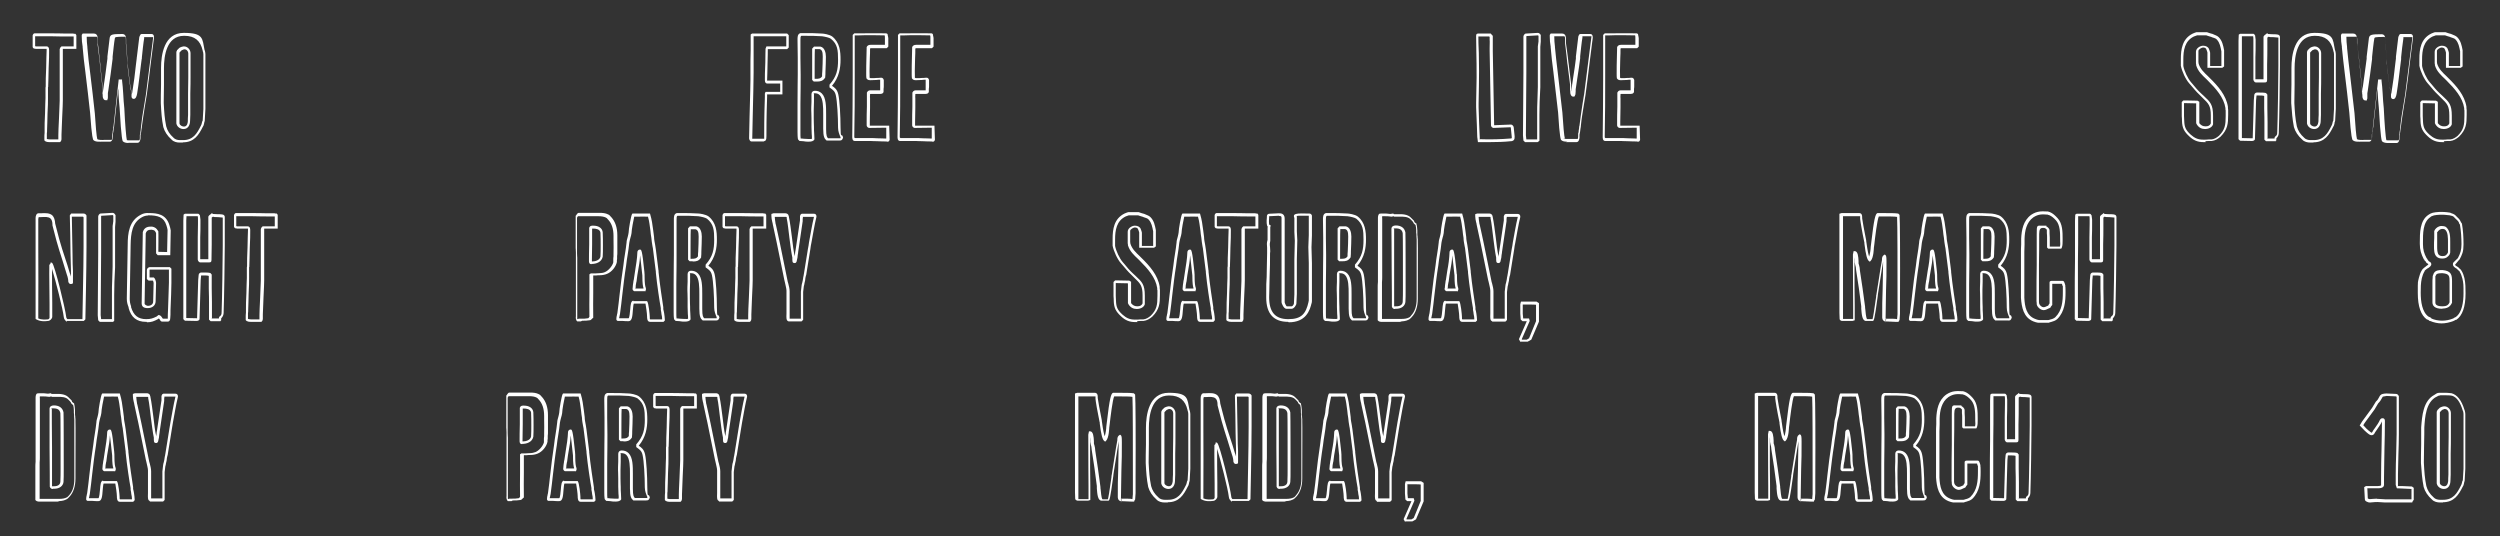 <?xml version="1.0" encoding="UTF-8"?>
<svg id="Layer_1" xmlns="http://www.w3.org/2000/svg" version="1.1" viewBox="0 0 1110 238">
  <rect x="0" y="0" width="1110" height="238" fill="#333333" stroke="none"/>
  <!-- Generator: Adobe Illustrator 29.3.1, SVG Export Plug-In . SVG Version: 2.1.0 Build 151)  -->
  <defs>
    <style>
      .st0 {
        fill: #fff;
      }
    </style>
  </defs>
  <path class="st0" d="M26.6,63.1h-4.6c-.5,0-1.8,0-2.3-.8h0v-1.6c0-.2,0-.9.1-1.7,0-.7,0-1.4,0-1.6,0-1.1,0-4.1.2-7.1,0-2.8.2-5.7.2-6.7v-4.5c0,0,0-.4.1-.7,0-.2,0-.4,0-.5,0-1.2,0-4.6.2-7.8,0-3.2.2-6.5.2-7.6v-.5c0,0,0-.2,0-.3h-4.6c-.2,0-.4,0-.6-.1,0,0-.1,0-.2,0h0c-.3,0-.6-.2-.8-.7h0v-5.2h0c.2-.6.5-.9.9-.9h.9c.6,0,3.4,0,6.3,0,3,0,6,.1,6.6.1h3.1c.2,0,.4,0,.6.1.1,0,.2,0,.3,0h.3s.4.6.4.6v6.1h-6v.2c0,0,0,22.7,0,22.7,0,.7-.1,4.1-.3,7.6-.1,3.4-.3,6.9-.3,7.6v1.3c0,.1,0,.3,0,.6,0,.2,0,.4-.1.5v.2s-.4.6-.4.6ZM20.8,61.7c.1,0,.5.2,1.2.2h3.9c0-.1,0-.2,0-.4,0-.1,0-.3,0-.3v-1.2c0-.7.1-4.1.3-7.6.1-3.4.3-6.9.3-7.6v-23s.3-.7.3-.7l.5-.5h5.4v-4.4c0,0-.1,0-.2,0-.1,0-.2,0-.3,0h-3c-.6,0-3.6,0-6.6-.1-2.9,0-5.7,0-6.3,0h-.7v4.4c.1,0,.2,0,.3.1,0,0,.1,0,.2,0h4.6c.5,0,1.1.3,1.1,1.5v.5c0,1.2,0,4.3-.2,7.6,0,3.2-.2,6.6-.2,7.8s0,.4-.1.7c0,.2,0,.4,0,.5v4.5c0,1,0,3.8-.2,6.7,0,2.9-.2,6-.2,7.1s0,.9-.1,1.7c0,.7,0,1.4,0,1.6v1Z"/>
  <path class="st0" d="M57.4,63.5c-1.1,0-2.1-.1-2.8-.7-.2-.2-.7-.7-1.5-15-.2-1.9-.4-4.3-.5-6.6,0-.6,0-1.2-.1-1.9l-1.8,16.4c0,.1,0,.5-.2,1.4,0,.6-.2,1.3-.2,1.5s0,.2-.2,1c0,.1,0,.4,0,.6,0,.2,0,.5,0,.6,0,.4-.2,2.1-1.3,2.1h-2.1c-.3,0-.7,0-1,0-1.6,0-3.3.2-4.2-.7-.2-.2-.7-.7-1.5-12.2-.6-5.4-1.3-11.8-2.1-18.1-.5-3.6-.9-7.3-1.2-10.9v-.3c-.3-1.6-.4-3-.4-4.4v-.8l.4-.6h5c1.7,0,1.7,1.9,1.7,2.5,0,.1,0,.5,0,.9,0,.4,0,.7,0,.9.3,1.4.6,4.8.9,7.3.2,1.4.3,2.6.3,2.8h0c0,.4.3,2.9.5,4.9.4,3.1.5,4.6.5,4.9,0,0,0,.5,0,1,0,.6,0,1.3,0,1.4,0,0,0,.3,0,.5,0,0,0,.1,0,.2,0-.4,0-.8,0-.9l.2-1.3c.6-3.9,1.5-10.5,1.9-14,0,0,0-.4,0-.9.2-2,.8-6.8,1-8.3.3-1.5,1.1-1.7,5.5-1.7h.1c1.7,0,1.7,1.8,1.7,2.5,0,.1,0,.5,0,.8,0,.4,0,.7,0,.9.2,1.3.4,4,.5,6.5,0,1.5.2,3.2.3,3.5v.2c0,.3.3,2.5.5,4.2.3,2.5.5,3.7.5,4,0,0,.1.8.3,1.5.3,1.9.4,2.2.4,2.3,0,0,0,.3,0,.5,0-.2.1-.4.2-.8.7-4.2,1.3-8.9,1.7-12.8l.3-2.4c0-.1,0-.4.1-.9.2-2,.8-6.7,1-8.2,0-.3.1-.6.2-.8.2-.5.4-1,.9-1h4.4c.5,0,1.1.3,1.1,1.5,0,.5-.2,1.3-.2,1.6-.4,3.2-.8,6.3-1.2,9.5-.6,4.6-1.1,9.5-1.8,14.2-.3,1.8-.6,3.7-.9,5.5-.5,2.9-.9,5.9-1.3,8.8,0,.1,0,.5-.2,1.4,0,.6-.2,1.3-.2,1.5s0,.2-.2,1c0,.1,0,.4,0,.6,0,.2,0,.5,0,.6,0,.4-.2,2.1-1.3,2.1h-2.1c-.3,0-.7,0-1,0-.5,0-1,0-1.5,0ZM55.5,62c.6.4,2.2.3,3.3.3.4,0,.8,0,1.1,0h2c.1-.2.2-.7.2-.9s0-.4,0-.7c0-.2,0-.5,0-.6v-.2s.2-.6.2-.7c0-.2,0-.7.2-1.6,0-.5.1-1.1.1-1.3.3-3,.8-6,1.3-8.9.3-1.9.6-3.7.9-5.5.6-4.7,1.2-9.5,1.8-14.2.4-3.1.8-6.3,1.2-9.4,0-.4.2-1.5.2-1.6h0s0,0,0-.2h-4s0,.1,0,.1c0,.1,0,.4,0,.5h0c-.3,1.5-.8,6.3-1,8.3,0,.5,0,.8-.1.9l-.3,2.3c-.5,3.9-1,8.7-1.7,12.9-.2,1.2-.6,2.5-1.6,2.4-.6,0-.9-.6-.9-1,0,0,0-.3,0-.6,0-.3,0-.6,0-.7,0-.1-.2-1.3-.4-2.1-.3-1.6-.3-1.6-.3-1.7,0-.2-.3-2.3-.5-3.9-.3-2.4-.5-3.9-.5-4.3,0-.4-.1-1.4-.3-3.7-.1-2.3-.3-5.2-.5-6.4h0c0-.2,0-.6,0-1,0-.4,0-.8,0-.9,0-1.1-.2-1.3-.5-1.3h-.1c-4.1,0-4.2.2-4.3.7-.3,1.5-.8,6.2-1,8.2,0,.5,0,.8,0,.9-.4,3.5-1.3,10.1-1.9,14l-.2,1.2s0,.5,0,1.1c0,.5,0,.9,0,1,0,.2,0,.4-.2.7v.4h-.8c-.9,0-1.3-1.1-1.3-1.8,0,0,0-.3,0-.5,0-.4-.1-.6-.1-.7,0-.1,0-.8,0-1.4,0-.5,0-1,0-1,0-.3-.3-2.8-.5-4.8-.3-2.9-.5-4.4-.5-4.8,0-.3-.2-1.3-.3-2.8-.3-2.5-.7-5.9-.9-7.2h0c0-.2,0-.6,0-1,0-.4,0-.8,0-.9,0-1.1-.2-1.3-.5-1.3h-4.3v.3c0,1.4.1,2.7.3,4.3v.3c.3,3.6.7,7.3,1.2,10.9.8,6.4,1.5,12.7,2.1,18.2.3,5.1.8,10.6,1.1,11.5.6.4,2.2.4,3.3.3.4,0,.8,0,1.1,0h2c.1-.2.2-.7.2-.9s0-.4,0-.7c0-.2,0-.5,0-.6v-.2s.2-.6.2-.7c0-.2,0-.7.2-1.6,0-.5.1-1.1.2-1.3l2.3-20.8h1.5v.5c.2,1.7.4,3.7.5,5.7.1,2.3.3,4.7.5,6.6.3,6.3.8,13.3,1.2,14.3Z"/>
  <path class="st0" d="M81.2,63.3h-1.5c-1.1,0-2.6-.3-3.5-1.3-1.9-1.7-3.1-3.5-3.7-5.6-.7-3.5-.9-6.6-1.1-10.6v-.6c0-1.1,0-4.4.1-7.6,0-3.2,0-6.3,0-7.4,0-5.8,1.3-15.6,10.1-15.6s8.2,2.5,9.2,7.5c.3.6.4,1.8.4,1.9v24.3l-.3,5.4h0c-.2.4-.2.8-.3,1.2-.1.4-.2.9-.5,1.3-1.9,3.8-3.9,7-8.9,7ZM81.7,15.9c-7.8,0-8.9,9-8.9,14.4s0,4.2,0,7.4c0,3.2-.1,6.4-.1,7.6v.5c.2,3.9.4,6.9,1.1,10.3.5,1.9,1.5,3.5,3.3,5.1.6.7,1.8,1,2.7,1h1.5c4.4,0,6.1-2.8,7.9-6.4.2-.3.3-.7.4-1.1,0-.4.2-.8.4-1.2l.3-5.1v-24.3c0-.2-.1-1.2-.3-1.4v-.2c-1-4.5-3.6-6.6-8.1-6.6ZM81.5,57.3c-1.4,0-2.9-.9-3.2-2.5v-24.6c0-.6,0-2,0-3.5,0-1.4,0-2.9,0-3.4s.2-.7.3-.9v-.2c.2,0,.2-.1.3-.2.6-.7.9-.9,1.2-1,.3-.1,1-.4,1.4-.4h.2c1.7,0,2.9,1.6,2.9,3v10.7c0,1.1,0,4.2-.1,7.3,0,3,0,5.9,0,6.9s0,1.4,0,2.5c0,1.1-.1,2.2-.1,2.6,0,1.9-.9,3.7-2.9,3.7ZM79.8,23.1c0,.1,0,.2-.1.3,0,.5,0,2,0,3.5,0,1.4,0,2.9,0,3.4v24.5c.1.9,1.3,1.4,2,1.4,1.6,0,1.7-2.1,1.7-2.5s0-1.5.1-2.7c0-1,0-2.1,0-2.4,0-1,0-3.9,0-6.9,0-3.1.1-6.2.1-7.3v-10.7c0-.9-.7-1.8-1.7-1.8h-.2c-.1,0-.6.2-1,.4h0c-.2.2-.5.5-.7.7,0,0-.1.1-.1.2Z"/>
  <path class="st0" d="M339.3,62.8h-5.7c-.7,0-1-1.1-1-1.4,0-1.1.1-4.9.2-9.4.2-7.6.5-17.1.4-19.6,0-.6,0-1.1,0-1.7,0-.5,0-1,0-1.4,0-1.1,0-4,.1-6.9,0-2.9,0-5.8,0-6.8v-.3l.6-.4h15.6l.7.7v5.5l-.7.7h-8.6c0,.8,0,3.3-.1,5.9,0,3.3-.2,7-.2,7.8s0,.2,0,.3h6.8v6.1h-6.8c0,.3,0,.7,0,1.2-.1,2.9-.3,8.4-.3,16.8s0,.3,0,.4c0,.8,0,1.6-.4,2.1-.2.2-.5.3-.8.3ZM333.9,61.6h5.4c0-.1,0-.9,0-1.2,0-.2,0-.3,0-.5,0-8.4.2-13.9.3-16.8,0-.6,0-1.1,0-1.4v-.2s.3-.7.3-.7h6.5v-3.7h-5.7c-.7,0-1.1-.5-1.1-1.5s0-4.4.2-7.9c0-2.9.1-5.6.1-6.1h0c0-.1.4-1,.4-1h8.8v-4.5h-14.5c0,1.3,0,3.9,0,6.4,0,2.9,0,5.8,0,6.8s0,.9,0,1.4c0,.5,0,1.1,0,1.6,0,2.5-.2,12-.4,19.7-.1,4.4-.2,8.2-.2,9.3,0,0,0,.1,0,.2Z"/>
  <path class="st0" d="M359.1,62.9c-.7,0-1.6,0-2.4-.2-.6,0-1.2-.1-1.5-.1h-.2l-.6-.6c-.3-.4-.3-2.8-.3-3.3,0-1.2,0-6.9,0-12.6,0-5.8.1-11.6.1-12.9,0-2.5,0-5.1,0-7.5,0-2.5-.1-5-.1-7.6s0-.3,0-.4c0-1-.1-2.6,1.3-3h.1s1.6,0,1.6,0c2.6,0,5.2,0,7.9.2.6,0,3.3.4,4.5,1.3,3.4,2.7,3.7,6.7,3.7,10.3s-.6,7.8-3.8,11.6h0c1.2.8,2.3,1.6,2.8,3.8.6,2.6,1,9.7,1,14.7s.5,2.8.9,3.8l.2.6v.2c-.4,1.1-.7,1.2-1.8,1.2h-.4c-.4,0-.8,0-1.2,0-1.2,0-2.3,0-3.7,0h-.2s-.1-.1-.1-.1c-.8-.7-1.4-1.5-1.4-5.2s0-1.6,0-2.5c0-1.1,0-2.3,0-3.5v-.5c0-3,0-6.8-1.6-8.4-.6-.6-1.3-.8-2.2-.8s-.3,0-.3.3c0,.5,0,2,0,3.5,0,1.5-.1,3.1-.1,3.6s0,2.1,0,3.7c0,1.7.1,3.4.1,3.8,0,1,0,2,.1,3,0,.8.1,1.6.1,2.4v.2c-.4.8-1.4,1-2.6,1ZM355.4,61.5c.4,0,.9,0,1.4.1.8,0,3.4.3,3.7,0,0-.7,0-1.4-.1-2.1,0-1-.1-2-.1-3.1s0-2.1,0-3.7c0-1.7-.1-3.4-.1-3.8,0-.5,0-2.1.1-3.7,0-1.5,0-3,0-3.4,0-.9.6-1.5,1.5-1.5,1.3,0,2.3.4,3.1,1.2,1.9,1.9,1.9,5.8,1.9,9.2v.5c0,1.2,0,2.4,0,3.6,0,.9,0,1.8,0,2.5,0,3.1.4,3.7.9,4.1,1.2,0,2.3,0,3.4,0,.4,0,.8,0,1.2,0h.4c.2,0,.4,0,.5,0,0,0,0,0,0-.2v-.3c-.5-1.1-1.1-2.6-1.1-4.2,0-4.8-.4-11.9-1-14.4-.4-1.8-1.2-2.3-2.4-3.2l-.4-.3v-1.2c3.2-3.6,3.8-6.7,3.8-11s-.2-7-3.2-9.4c-.7-.5-2.5-.9-3.9-1.1-2.6-.2-5.2-.2-7.7-.2h-1.5c-.4.2-.4.9-.4,1.8,0,.2,0,.3,0,.5,0,2.5,0,5.1,0,7.5,0,2.5.1,5,.1,7.6s0,7.1-.1,12.9c0,5.7,0,11.4,0,12.6s0,2.2.1,2.7h0ZM362.5,36.2c-.2,0-.4,0-.5,0-.2,0-.4,0-.5,0h-.2l-.7-.7v-13.9l.8-.9h2.9c1.8.4,2.4,2.6,2.4,4.5s-.1,4.5-.2,6.6c0,.8,0,1.5-.1,2.3h0c0,.1,0,.3,0,.3-1,1.7-2.4,1.8-3.6,1.8ZM361.7,35c.1,0,.2,0,.3,0,1.3,0,2.3,0,3-1.1,0-.7,0-1.4.1-2.2.1-2.2.2-4.4.2-6.6s-.4-3-1.4-3.3h-2.1v.2c-.1,0-.1,13-.1,13Z"/>
  <path class="st0" d="M393.5,62.8h-.5c-.4,0-1.8,0-3.4-.1-1.4,0-2.8-.1-3.1-.1-.5,0-2,0-3.5,0-1.5,0-3,0-3.5,0s-1.1-.3-1.1-1.6v-.3c.1-8.8.2-17.7.2-26.5s0-1.9,0-3.8c0-4.6,0-12.2,0-13.4v-1.5s.7-.7.7-.7h2.5c3.4-.1,11.5,0,11.5,0h.2s.6.3.6.3v.3c0,.2.3,1.1.3,1.5v.3c0,1,0,3.3,0,3.3v.2s-.7.7-.7.7h-.9c-.8,0-1.7,0-2.5,0-1.2,0-2.3,0-3.5,0-.3,0-.4,0-.5.2,0,1.3,0,2.7-.1,4.2,0,2.5-.2,5.2-.1,7.4v1.3c.2.2.4.2.8.2.8,0,1.7,0,2.5-.1.6,0,1.1,0,1.7-.1.4,0,1,0,1.3,1h0v1.3c0,.4,0,1.4,0,1.4,0,.2,0,.8-.1,1.3,0,.5,0,1,0,1.1,0,.2,0,.4-.2.6-.3.4-.8.5-1.2.5,0,0-.1,0-.2,0h-.1c-.6,0-1.2,0-1.8,0-.6,0-1.1,0-1.7,0s-.7,0-.8.1c0,.1,0,.3,0,.5,0,.3-.1,1,0,1.1h0c0,.6,0,2.4,0,4.3,0,2.4-.1,5-.1,6.1,0,0,0,.9,0,1v1s0,0,0,0h8.6c0-.1.2,6.3.2,6.3h0c-.2.6-.5.8-.8.8h-.1c0,0-.2,0-.2,0ZM379.6,61.3c.6,0,2,0,3.4,0,1.5,0,3,0,3.5,0s1.7,0,3.1.1c1.5,0,3,.1,3.3.1h.4c0,0,.1,0,.2,0v-4.8c-.1,0-7.6.1-7.6.1-.5,0-1.1-.6-1.1-1.1v-1.2c0-.1,0-1,0-1,0-1.1,0-3.8.1-6.1,0-1.9,0-3.5,0-4.1,0-.3,0-.7,0-1.4,0-.3,0-.5,0-.6v-.2h0c.5-1,1.1-1,1.9-1s1.2,0,1.7,0c.6,0,1.1,0,1.7,0,0,0,.1,0,.2,0,0,0,.3,0,.4,0,0-.3,0-.7,0-1.1,0-.5,0-1,0-1.1,0,0,0-1,0-1.4v-1.1s0,0,0,0c0,0,0,0,0,0-.5,0-1.1,0-1.6.1-.9,0-1.8.1-2.6.1s-1.3,0-1.9-.8v-.2c-.1,0-.1-1.7-.1-1.7,0-2.3,0-4.9.1-7.5,0-1.5.1-2.9.1-4.3v-.2c.3-.7.9-1,1.7-1,1.2,0,2.4,0,3.6,0,.8,0,1.6,0,2.4,0h.4c0-.6,0-2.2,0-3v-.3c0-.2,0-.6-.1-.9-1.2,0-8.2-.2-11.3,0h-2v.9c0,1.2,0,8.5,0,13.4,0,1.9,0,3.3,0,3.8,0,8.8,0,17.7-.2,26.5v.3c0,0,0,.3,0,.4ZM386,55.7h0ZM391.1,40.4s0,0,0,0c0,0,0,0,0,0Z"/>
  <path class="st0" d="M413.6,62.8h-.5c-.4,0-1.8,0-3.4-.1-1.4,0-2.8-.1-3.1-.1-.5,0-2,0-3.5,0-1.5,0-3,0-3.5,0s-1.1-.3-1.1-1.6v-.3c.1-8.8.2-17.7.2-26.5s0-1.9,0-3.8c0-4.6,0-12.2,0-13.4v-1.5s.7-.7.7-.7h2.5c3.4-.1,11.5,0,11.5,0h.2s.6.3.6.3v.3c0,.2.3,1.1.3,1.5v.3c0,1,0,3.3,0,3.3v.2s-.7.7-.7.7h-.9c-.8,0-1.7,0-2.5,0-1.2,0-2.3,0-3.5,0-.3,0-.4,0-.5.2,0,1.3,0,2.7-.1,4.2,0,2.5-.2,5.2-.1,7.4v1.3c.2.2.4.2.8.2.8,0,1.7,0,2.5-.1.6,0,1.1,0,1.7-.1h0c.5,0,1,0,1.3,1h0v1.3c0,.4,0,1.4,0,1.4,0,.2,0,.8-.1,1.3,0,.5,0,1,0,1.1,0,.2,0,.4-.2.6-.3.4-.8.5-1.2.5,0,0-.1,0-.2,0h-.1c-.6,0-1.2,0-1.8,0-.6,0-1.1,0-1.7,0s-.7,0-.8.1c0,.1,0,.3,0,.5,0,.3-.1,1,0,1.1h0c0,.6,0,2.4,0,4.3,0,2.4-.1,5-.1,6.1,0,0,0,.9,0,1v1s0,0,0,0h8.6c0-.1.2,6.3.2,6.3h0c-.2.6-.5.8-.8.8h-.1c0,0-.2,0-.2,0ZM399.8,61.3c.6,0,2,0,3.4,0,1.5,0,3,0,3.5,0s1.7,0,3.1.1c1.5,0,3,.1,3.3.1h.4c0,0,.1,0,.2,0v-4.8c-.1,0-7.6.1-7.6.1-.5,0-1.1-.6-1.1-1.1v-1.2c0-.1,0-1,0-1,0-1.1,0-3.8.1-6.1,0-1.9,0-3.5,0-4.1,0-.3,0-.7,0-1.4,0-.3,0-.5,0-.6v-.2h0c.5-1,1.1-1,1.9-1s1.2,0,1.7,0c.6,0,1.1,0,1.7,0,0,0,.1,0,.2,0,0,0,.3,0,.4,0,0-.3,0-.7,0-1.1,0-.5,0-1,0-1.1,0,0,0-1,0-1.4v-1.1s0,0,0,0c0,0,0,0,0,0-.5,0-1.1,0-1.6.1-.9,0-1.8.1-2.6.1s-1.3,0-1.9-.8v-.2c-.1,0-.1-1.7-.1-1.7,0-2.3,0-4.9.1-7.5,0-1.5.1-2.9.1-4.3v-.2c.3-.7.9-1,1.7-1,1.2,0,2.4,0,3.6,0,.8,0,1.6,0,2.4,0h.4c0-.6,0-2.2,0-3v-.3c0-.2,0-.6-.1-.9-1.2,0-8.2-.2-11.3,0h-2v.9c0,1.2,0,8.5,0,13.4,0,1.9,0,3.3,0,3.8,0,8.8,0,17.7-.2,26.5v.3c0,0,0,.3,0,.4ZM406.2,55.7h0ZM411.3,40.4s0,0,0,0c0,0,0,0,0,0Z"/>
  <path class="st0" d="M661.3,63.1c-1.5,0-3.1,0-4.6,0h-.5s-.3-2.3-.3-2.3c0-.3-.3-9.3-.5-13.2,0-.2,0-1,0-2.1,0-3.5.3-10.9.2-14,0-1.3,0-4.7-.1-8,0-3.3-.1-6.3-.1-7.5s.6-1.1,1.3-1.1h5.2c0,.1.9,1,.9,1v1.8c0,.4,0,1.8,0,3.5,0,.7,0,1.3,0,1.5l.6,32.9s0,0,0,0l7.5-.3h0c.6,0,1.2.8,1.2,1.3l.4,3.9c0,.7,0,1.2-.3,1.6-.4.5-1,.6-1.5.6-2.7.3-6,.4-9.3.4ZM657.2,61.8c4.6.2,9.7,0,13.3-.3.4,0,.6,0,.7-.2,0-.1.1-.3,0-.7l-.4-3.9c0,0,0-.2-.2-.2l-7.5.3h0c-.5,0-1.1-.6-1.1-1.1l-.6-33c0-.2,0-.8,0-1.5,0-1.2.1-3,0-3.4v-1.4s-.2-.2-.2-.2h-4.8c0-.1,0-.1,0,0,0,1,0,4.1.2,7.4,0,3.3.1,6.7.1,8,0,3.1-.1,10.5-.2,14.1,0,1.1,0,1.9,0,2,.1,3.1.4,12.4.5,13.2v1.1ZM670.9,56.7h0ZM670.9,56.7s0,0,0,0h0ZM663.3,55.6h0s0,0,0,0Z"/>
  <path class="st0" d="M682.9,63.1h-5.8l-.7-.7-.2-2.3.2-27.9v-16c0-.4.5-1.3,1.1-1.3l5.3-.3h0c.7,0,1,.6,1.3.9h0c0,.1,0,3,0,3l-.2,2.3v17.9c0,0-.3,6.5-.3,6.5,0,1.9-.1,3.9-.1,5.8,0,3.4,0,11.2,0,11.2v.3s-.8.6-.8.6ZM677.6,61.9h4.9c0-1.4,0-8,0-11s0-3.9.1-5.8l.2-6.5v-18c0,0,.3-2.2.3-2.2v-2.4c0-.1-.1-.2-.2-.3l-5.1.3c0,0-.1.2-.1.2v16s-.2,27.9-.2,27.9l.2,1.8ZM677.7,16.1h0s0,0,0,0Z"/>
  <path class="st0" d="M695.9,62.9c-1.1,0-2.1-.1-2.7-.7-.2-.2-.7-.7-1.4-12.2l-2.1-18.1c-.5-3.6-.9-7.3-1.2-10.9v-.3c-.3-1.6-.4-3-.4-4.4v-.8l.4-.6h5.1c1.7,0,1.7,1.9,1.7,2.5,0,.1,0,.5,0,.9,0,.4,0,.7,0,.9.2,1.2.5,3.8.8,6,.2,1.7.4,3.7.5,4v.2c0,.3.3,2.3.5,4,.3,2.6.5,3.9.5,4.2,0,0,0,.6,0,1.2,0,.6,0,1.2,0,1.2,0,.1,0,.4.1.6,0,.1,0,.3,0,.4,0,0,0-.2,0-.3,0-.4,0-.8,0-.8.2-1.6.5-3.5.8-5.5.5-3,.9-6,1.2-8.4,0,0,0-.4,0-.9.2-2,.8-6.7,1-8.3,0,0,0-.3.1-.7.2-.5.4-1,.9-1h4.4c.5,0,1.1.3,1.1,1.5,0,.6-.2,1.4-.2,1.6-.4,3.2-.8,6.3-1.2,9.5-.6,4.6-1.1,9.5-1.8,14.2-.2,1.5-.5,2.9-.7,4.3-.5,3.2-1.1,6.4-1.4,9.7,0,.1,0,.5-.2,1.4,0,.6-.2,1.3-.2,1.5s0,.2-.2,1c0,.1,0,.4,0,.6,0,.2,0,.5,0,.6,0,.4-.2,2.1-1.3,2.1h-2.1c-.3,0-.7,0-1.1,0-.5,0-1,0-1.5,0ZM694.1,61.4c.5.4,2.2.3,3.2.3.4,0,.8,0,1.2,0h2c.1-.2.2-.7.2-.9s0-.4,0-.7c0-.2,0-.5,0-.6v-.2s.2-.6.2-.7c0-.2,0-.7.2-1.6,0-.5.1-1.1.2-1.3.4-3.4.9-6.7,1.4-9.9.2-1.4.5-2.8.7-4.3.6-4.7,1.2-9.5,1.8-14.2.4-3.1.8-6.3,1.2-9.4,0-.3.2-1.4.2-1.6,0,0,0-.1,0-.2h-4s0,0,0,.1c0,0,0,.4,0,.5-.3,1.5-.8,6.3-1,8.3,0,.5,0,.8,0,.9-.3,2.3-.7,5.4-1.2,8.4-.3,2-.6,3.9-.8,5.4h0s0,.4,0,.9c0,.5-.1,1.1-.1,1.2,0,0,0,.3-.3.8l-.2.3h-.5c-.9,0-1.3-1.1-1.3-1.8,0,0,0-.2,0-.4,0-.5-.1-.7-.1-.8,0,0,0-.6,0-1.2,0-.6,0-1.2,0-1.2,0-.3-.3-2.3-.5-4-.3-2.4-.5-3.7-.5-4.1-.1-.5-.3-1.8-.5-4.1-.3-2.3-.5-4.8-.7-6h0c0-.2,0-.6,0-1,0-.4,0-.8,0-.9,0-1.1-.2-1.3-.5-1.3h-4.3v.3c0,1.4.1,2.7.3,4.3v.3c.4,3.6.7,7.3,1.2,10.8l2.1,18.2c.3,5.1.8,10.7,1.1,11.5Z"/>
  <path class="st0" d="M726.7,62.8h-.5c-.4,0-1.8,0-3.4-.1-1.4,0-2.8-.1-3.1-.1-.5,0-2,0-3.5,0-1.5,0-3,0-3.5,0s-1.1-.3-1.1-1.6v-.3c.1-8.8.2-17.7.2-26.5s0-1.9,0-3.8c0-4.6,0-12.2,0-13.4v-1.5s.7-.7.7-.7h2.5c3.4-.1,11.5,0,11.5,0h.2s.6.3.6.3v.3c0,.1.3,1.1.3,1.5v.3c0,1,0,3.3,0,3.3v.2s-.7.7-.7.7h-.9c-.8,0-1.7,0-2.5,0-1.2,0-2.3,0-3.5,0-.3,0-.4,0-.5.2,0,1.3,0,2.8-.1,4.2,0,2.5-.2,5.2-.1,7.4v1.3c.2.2.4.2.8.2.8,0,1.7,0,2.5-.1.6,0,1.1,0,1.7-.1.4,0,1,0,1.3,1h0v1.3c0,.4,0,1.4,0,1.4,0,.2,0,.8-.1,1.3,0,.5,0,1,0,1.1,0,.2,0,.4-.2.6-.3.4-.8.5-1.2.5,0,0-.1,0-.2,0h-.1c-.6,0-1.2,0-1.8,0-.6,0-1.1,0-1.7,0s-.7,0-.8.1c0,.1,0,.3,0,.5,0,.3-.1,1,0,1.1h0c0,.6,0,2.4,0,4.3,0,2.4-.1,5-.1,6.1,0,0,0,.9,0,1v1s0,0,0,0h8.6c0-.1.2,6.3.2,6.3h0c-.2.6-.5.8-.8.8h-.1c0,0-.2,0-.2,0ZM712.8,61.3c.6,0,2,0,3.4,0,1.5,0,3,0,3.5,0s1.7,0,3.1.1c1.5,0,3,.1,3.3.1h.4c0,0,.1,0,.2,0v-4.8c-.1,0-7.6.1-7.6.1-.5,0-1.1-.6-1.1-1.1v-1.2c0-.1,0-1,0-1,0-1.1,0-3.8.1-6.1,0-1.9,0-3.5,0-4.1,0-.3,0-.7,0-1.4,0-.3,0-.5,0-.6v-.2h0c.5-1,1.1-1,1.9-1s1.2,0,1.7,0c.6,0,1.1,0,1.7,0,0,0,.1,0,.2,0,0,0,.3,0,.4,0,0-.3,0-.7,0-1.1,0-.5,0-1,0-1.1,0,0,0-1,0-1.4v-1.1s0,0,0,0c0,0,0,0,0,0-.5,0-1.1,0-1.6.1-.9,0-1.8.1-2.6.1s-1.3,0-1.9-.8v-.2c-.1,0-.1-1.7-.1-1.7,0-2.3,0-4.9.1-7.5,0-1.5.1-2.9.1-4.3v-.2c.3-.7.9-1,1.7-1,1.2,0,2.4,0,3.6,0,.8,0,1.6,0,2.4,0h.4c0-.6,0-2.2,0-3v-.3c0-.2,0-.6-.1-.9-1.2,0-8.2-.2-11.3,0h-2v.9c0,1.2,0,8.5,0,13.4,0,1.9,0,3.3,0,3.8,0,8.8,0,17.7-.2,26.5v.3c0,0,0,.3,0,.4ZM719.2,55.7h0ZM724.3,40.4s0,0,0,0h0Z"/>
  <path class="st0" d="M979.4,63.1h-1.1c-2.4,0-4.3-.7-6.2-2.5-2.4-2.2-3.2-3.8-3.3-6.9,0-.3,0-1.4-.1-2.1,0-.5,0-.9,0-1v-5.3l.7-.7h1.2c1.5,0,4.8.1,4.9.1h.2s.8.5.8.5v7.1c0,.2,0,.6,0,1.1,0,.4,0,.8,0,1v.3c.8,1,1.6,1.4,2.8,1.4s1.9-.4,2.3-1.3c0-.1,0-.3,0-.5,0-.3,0-.7,0-.9v-2.1c0-4.4-1-5.3-3.7-7.9-.4-.4-.9-.9-1.4-1.4-1.4-1.3-2.6-2.8-3.8-4.2l-.7-.8c-1.6-1.8-3.2-5.3-3.7-7.8h0v-3c0-4.3.6-9,5.3-11.3.4-.2,1.5-.6,1.6-.6h.2s4.5,0,4.5,0c.5.2,1.7.6,2.2.7h.1c.2.1.5.2.7.3.7.3,1.6.6,2.2,1.2,1.6,1.6,2,3.7,2.4,5.8v.4c0,0,0,6.8,0,6.8l-.8.6h-6.6v-6.8c-.1-.5-.4-1.2-.5-1.4-.2-.7-1-.8-1.5-.8s-2,.8-2,1.5v4.9c0,.2.1.5.1.8.7,2.3,2.4,3.9,4.1,5.5l.7.7c3.8,3.7,7.4,7.8,8.2,12.9,0,.1,0,.3,0,.5,0,.5.1.7.1.8v2.3c0,3.9-.2,6.5-3.4,9.7-1.2,1-2.3,1.7-3.9,1.9-.2,0-.8,0-1.3,0-.7,0-1.3.1-1.6.1ZM969.7,45.8v4.8c0,0,0,.4,0,.9,0,.8.1,1.8.1,2.2.1,2.8.7,4.1,2.9,6.1,1.7,1.5,3.2,2.2,5.4,2.2h1.1c.2,0,.8,0,1.5-.1.6,0,1.2,0,1.3,0,1.3-.2,2.1-.7,3.2-1.6,2.7-2.7,3-4.8,3-8.8v-2.3c0-.1,0-.4-.1-.6,0-.3,0-.6,0-.6-.7-4.7-4.2-8.6-7.8-12.2l-.7-.7c-1.8-1.7-3.7-3.4-4.5-6.1v-.2c0,0,0-.4-.1-.7h0v-5.1c0-1.6,1.9-2.7,3.2-2.7s2.3.6,2.6,1.5c.2.4.5,1.5.5,1.6v.2s0,5.7,0,5.7h5s0-6.5,0-6.5c-.4-2-.7-3.8-2-5.2-.4-.5-1.1-.7-1.7-.9-.3,0-.5-.2-.8-.3-.6-.1-1.8-.6-2.2-.7h-4.1c-.4.1-1.1.4-1.4.5-4.1,2-4.7,6.1-4.7,10.3v2.8c.4,2.2,2,5.6,3.4,7.2l.7.8c1.2,1.5,2.4,2.9,3.7,4.1.5.5,1,.9,1.4,1.3,2.8,2.6,4,3.8,4,8.7v2.1c0,.2,0,.6,0,1,0,.2,0,.5,0,.5v.2c-.5,1.6-2.4,2.1-3.5,2.1-1.6,0-2.8-.6-3.7-2l-.3-.6h0c0-.3,0-.8,0-1.2,0-.5,0-1,0-1.2v-6.4c-.8,0-3.5-.1-4.7-.1h-.7Z"/>
  <path class="st0" d="M1010.6,62.7h-4.5l-.7-.7v-7.6c0-1,0-3.6-.1-6.2,0-2.3,0-4.5,0-5.6h0c-.6-.2-1.6-.2-2.2-.2h-1.2l-.2,2.1-.5,17.2c0,.7-.9.9-1.3.9h-.3c-1.3,0-4.6-.1-4.8-.1h-.2s-.7-.7-.7-.7v-13.1c0-1.8,0-7.2,0-12.6,0-5.4,0-10.7,0-12.5s0-1.4,0-2.3c0-.9,0-1.8,0-2.1v-1.1c0-.7.1-2.4.1-2.4v-.3s.6-.4.6-.4h5.8c.4,0,.6.3.9.8v.2c0,.3.1,1,.2,1.6,0,.7,0,1.3,0,1.5v.3c0,2.1,0,4.1-.1,6.1,0,1.9,0,3.9,0,6v3.7s0,0,0,0h3.6c0-1,0-3.9,0-6.7,0-2.9,0-5.8,0-6.8s0-1.5,0-2.6c0-1.1,0-2.2,0-2.6v-.2c.2-.5.6-.8.9-1,.1,0,.2-.2.3-.2l.4-.4.4.4c.3,0,1.2.1,1.9.1,2,0,2.9.1,3.2.6.1.2.2.4.2.6v12.8c0,4.6-.3,24.9-.5,29.3,0,.7,0,1.6-.7,2.5h0c-.2.2-.4.4-.4.5v.8l-.5.5ZM999.8,61.8s0,0,0,0h0ZM1006.6,61.5h3.3v-.2c0-.2,0-.5.8-1.1.4-.5.4-1.1.4-1.7.2-4.3.5-24.6.5-29.2v-12.6c-.5-.1-1.5-.1-2.2-.2-1.1,0-1.7,0-2.1-.2,0,0-.1,0-.2.1-.2.1-.3.2-.4.3,0,.5,0,1.5,0,2.5,0,1.1,0,2.2,0,2.6,0,1,0,4-.1,6.9,0,2.9,0,5.8,0,6.8s-.4,1.1-1.1,1.1h-3.9c-.6,0-1.1-.8-1.1-1.3v-3.7c0-2,0-4,0-6,0-2,0-4,0-6.1v-.3c0-.2,0-.8,0-1.5,0-.6,0-1.3-.1-1.6h0s-5,0-5,0c0,.5,0,1.5,0,1.9v1.1c0,.3,0,1.2,0,2.2,0,1,0,1.9,0,2.3,0,1.8,0,7.2,0,12.6,0,5.4,0,10.7,0,12.5v12.6c.8,0,3.4.1,4.5.1h.3s0,0,0,0l.5-17,.2-2.2c0-.6.6-1.1,1.1-1.1h1.3c.8,0,2,0,2.7.2h.1s.6.7.6.7v.2c0,.9,0,3.3,0,5.8,0,2.6.1,5.2.1,6.2v7.1Z"/>
  <path class="st0" d="M1027.2,63.3h-1.5c-1.1,0-2.6-.3-3.5-1.3-1.9-1.7-3.1-3.5-3.7-5.6-.7-3.5-.9-6.6-1.2-10.6v-.6c0-1.1,0-4.4.1-7.6,0-3.2,0-6.3,0-7.4,0-5.8,1.3-15.6,10.1-15.6s8.2,2.5,9.2,7.5c.3.6.4,1.8.4,1.9v24.3l-.3,5.4h0c-.2.4-.3.8-.3,1.2-.1.4-.2.9-.5,1.3-1.9,3.8-3.9,7-8.9,7ZM1027.7,15.9c-7.8,0-8.9,9-8.9,14.4s0,4.2,0,7.4c0,3.2-.1,6.4-.1,7.6v.5c.2,3.9.4,6.9,1.1,10.3.5,1.9,1.5,3.5,3.3,5.1.6.7,1.8,1,2.7,1h1.5c4.4,0,6.1-2.8,7.9-6.4.2-.3.3-.7.4-1.1,0-.4.2-.8.4-1.2l.3-5.1v-24.3c0-.2-.1-1.2-.3-1.4v-.2c-1-4.5-3.6-6.6-8.1-6.6ZM1027.5,57.3c-1.4,0-2.9-.9-3.2-2.5v-24.6c0-.6,0-2,0-3.5,0-1.4,0-2.9,0-3.4s.2-.7.3-.9v-.2c.2,0,.2-.1.3-.2.6-.6.9-.9,1.2-1,.3-.1,1.1-.4,1.4-.4h.2c1.7,0,2.9,1.6,2.9,3v10.7c0,1.1,0,4.2-.1,7.3,0,3,0,5.9,0,6.9s0,1.4,0,2.5c0,1.1-.1,2.2-.1,2.6,0,1.9-.9,3.7-2.9,3.7ZM1025.8,23.1c0,.1,0,.2-.1.3,0,.5,0,2,0,3.5,0,1.4,0,2.9,0,3.4v24.5c.1.9,1.3,1.4,2,1.4,1.6,0,1.7-2.3,1.7-2.5,0-.4,0-1.5.1-2.7,0-1,0-2.1,0-2.4,0-1,0-3.9,0-6.9,0-3.1.1-6.2.1-7.3v-10.7c0-.9-.7-1.8-1.7-1.8h-.2c-.1,0-.6.2-1,.4h0c-.2.2-.5.5-.7.7,0,0-.1.1-.2.2Z"/>
  <path class="st0" d="M1060.5,63.5c-1.1,0-2.1-.1-2.8-.7-.2-.2-.7-.7-1.5-15-.2-1.9-.4-4.3-.5-6.6,0-.6,0-1.2-.1-1.9l-1.8,16.4c0,.1,0,.5-.2,1.4,0,.6-.2,1.3-.2,1.5s0,.2-.2,1c0,.1,0,.4,0,.6,0,.2,0,.5,0,.6,0,.4-.2,2.1-1.3,2.1h-2.1c-.3,0-.7,0-1,0-1.6,0-3.3.2-4.2-.7-.2-.2-.7-.7-1.5-12.2-.7-6.7-1.4-12.3-2.1-18.1-.5-3.5-.8-7.3-1.2-10.8v-.4c-.3-1.6-.4-3-.4-4.4v-.8l.4-.6h5c1.7,0,1.7,1.9,1.7,2.5,0,.1,0,.5,0,.9,0,.4,0,.7,0,.9.3,1.4.6,4.8.9,7.3.2,1.4.3,2.5.3,2.8h0c0,.4.3,2.9.5,4.9.4,3.1.5,4.6.5,4.9,0,0,0,.5,0,1,0,.6,0,1.3,0,1.4,0,0,0,.3,0,.5,0,0,0,.1,0,.2,0-.4,0-.8,0-.9l.2-1.3c.5-3.9,1.5-10.5,1.9-13.9,0,0,0-.4,0-.9.2-2,.8-6.8,1-8.3.3-1.5,1.1-1.7,5.5-1.7h.1c1.7,0,1.7,1.8,1.7,2.5,0,.1,0,.5,0,.8,0,.4,0,.7,0,.9.2,1.3.4,4,.5,6.5,0,1.5.2,3.2.3,3.5v.2c0,.3.3,2.5.5,4.2.3,2.5.5,3.7.5,4,0,0,.1.8.3,1.5.3,1.9.4,2.2.4,2.3,0,0,0,.3,0,.4,0-.2.1-.4.2-.8.7-4.2,1.3-8.9,1.7-12.8l.3-2.4c0,0,0-.4,0-.8.2-2,.8-6.7,1-8.3,0-.3.1-.6.2-.8.2-.5.4-1,.9-1h4.4c.5,0,1.1.3,1.1,1.5,0,.5-.2,1.3-.2,1.6-.4,3.2-.8,6.3-1.2,9.5-.6,4.6-1.1,9.5-1.8,14.2-.3,1.8-.6,3.7-.9,5.6-.5,2.9-.9,5.9-1.3,8.8,0,.1,0,.5-.2,1.4,0,.6-.2,1.3-.2,1.5s0,.2-.2,1c0,.1,0,.4,0,.6s0,.5,0,.6c0,.4-.2,2.1-1.3,2.1h-2.1c-.3,0-.7,0-1,0-.5,0-1,0-1.5,0ZM1058.6,62c.6.4,2.2.3,3.3.3.4,0,.8,0,1.1,0h2c.1-.2.2-.7.2-.9s0-.4,0-.7c0-.2,0-.5,0-.6v-.2s.2-.6.2-.7c0-.2,0-.7.2-1.6,0-.5.1-1.1.1-1.3.3-3,.8-6,1.3-8.9.3-1.9.6-3.7.9-5.5.6-4.7,1.2-9.5,1.8-14.2.4-3.1.8-6.3,1.2-9.4,0-.4.2-1.5.2-1.6,0,0,0,0,0-.2h-4s0,.1,0,.1c0,.1,0,.4,0,.5h0c-.3,1.6-.8,6.3-1,8.3,0,.5,0,.8,0,.9l-.3,2.4c-.5,3.9-1,8.7-1.7,12.9-.2,1.2-.6,2.5-1.6,2.4-.6,0-.9-.6-.9-1,0,0,0-.3,0-.6,0-.3,0-.6,0-.7,0-.1-.2-1.3-.4-2.1-.3-1.6-.3-1.6-.3-1.7,0-.2-.3-2.3-.5-3.9-.3-2.4-.5-3.9-.5-4.3,0-.4-.1-1.4-.3-3.7-.1-2.3-.3-5.2-.5-6.4h0c0-.2,0-.6,0-1,0-.4,0-.8,0-.9,0-1.1-.2-1.3-.5-1.3h-.1c-4.1,0-4.2.2-4.3.7-.3,1.5-.8,6.2-1,8.2,0,.5,0,.8,0,.9-.4,3.5-1.3,10-1.9,14l-.2,1.2s0,.5,0,1.1c0,.5,0,.9,0,1,0,.2,0,.4-.2.7v.4h-.7c-.9,0-1.3-1.1-1.3-1.8,0,0,0-.3,0-.5,0-.4-.1-.6-.1-.7s0-.8,0-1.4c0-.5,0-1,0-1,0-.3-.3-2.8-.5-4.8-.3-2.9-.5-4.4-.5-4.8,0-.3-.2-1.3-.3-2.8-.3-2.5-.7-5.9-.9-7.3h0c0-.2,0-.6,0-1,0-.4,0-.8,0-.9,0-1.1-.2-1.3-.5-1.3h-4.3v.3c0,1.4.1,2.7.3,4.3v.4c.4,3.6.7,7.3,1.2,10.8.7,5.8,1.3,11.5,2.1,18.2.3,5.1.8,10.6,1.1,11.5.6.4,2.2.4,3.3.3.4,0,.8,0,1.1,0h2c.1-.2.2-.7.2-.9s0-.4,0-.7c0-.2,0-.5,0-.6v-.2s.2-.6.2-.7c0-.2,0-.7.2-1.6,0-.5.1-1.1.1-1.3l2.3-20.8h1.5v.5c.2,1.7.4,3.7.5,5.7.1,2.3.3,4.7.5,6.6.3,6.3.8,13.3,1.2,14.3Z"/>
  <path class="st0" d="M1085.3,63.1h-1.1c-2.4,0-4.3-.7-6.2-2.5-2.4-2.2-3.2-3.8-3.3-6.9,0-.3,0-1.4-.1-2.1,0-.5,0-.9,0-1v-5.3l.7-.7h1.2c1.5,0,4.8.1,4.9.1h.2s.8.5.8.5v7.1c0,.2,0,.6,0,1.1,0,.4,0,.8,0,1v.3c.8,1,1.6,1.4,2.8,1.4s1.9-.4,2.3-1.3c0-.1,0-.3,0-.5,0-.3,0-.7,0-.9v-2.1c0-4.4-1-5.3-3.7-7.9-.4-.4-.9-.9-1.4-1.4-1.4-1.3-2.6-2.8-3.8-4.2l-.7-.8c-1.6-1.8-3.2-5.3-3.7-7.8h0v-3c0-4.3.6-9,5.3-11.3.4-.2,1.5-.6,1.6-.6h.2s4.5,0,4.5,0c.5.2,1.7.6,2.2.7h.1c.2.1.5.2.7.3.7.3,1.6.6,2.2,1.2,1.6,1.6,2,3.7,2.4,5.8v.4c0,0,0,6.8,0,6.8l-.8.6h-6.6v-6.8c-.1-.5-.4-1.2-.5-1.4-.2-.7-1-.8-1.5-.8s-2,.8-2,1.5v4.9c0,.2.1.5.1.8.7,2.3,2.4,3.9,4.1,5.5l.7.7c3.8,3.7,7.4,7.8,8.2,12.9,0,.1,0,.3,0,.5,0,.5.1.7.1.8v2.3c0,3.9-.2,6.5-3.4,9.7-1.2,1-2.3,1.7-3.9,1.9-.2,0-.8,0-1.3,0-.7,0-1.3.1-1.6.1ZM1075.7,45.8v4.8c0,0,0,.4,0,.9,0,.8.1,1.8.1,2.2.1,2.8.7,4.1,2.9,6.1,1.7,1.5,3.2,2.2,5.4,2.2h1.1c.2,0,.8,0,1.5-.1.6,0,1.2,0,1.3,0,1.3-.2,2.1-.7,3.2-1.6,2.7-2.7,3-4.8,3-8.8v-2.3c0-.1,0-.4-.1-.6,0-.3,0-.6,0-.6-.7-4.7-4.2-8.6-7.8-12.2l-.7-.7c-1.8-1.7-3.7-3.4-4.5-6.1v-.2c0,0,0-.4-.1-.7h0v-5.1c0-1.6,1.9-2.7,3.2-2.7s2.3.6,2.6,1.5c.2.4.5,1.5.5,1.6v.2s0,5.7,0,5.7h5s0-6.5,0-6.5c-.4-2-.7-3.8-2-5.2-.4-.5-1.1-.7-1.7-.9-.3,0-.5-.2-.8-.3-.6-.1-1.8-.6-2.2-.7h-4.1c-.4.1-1.1.4-1.4.5-4.1,2-4.7,6.1-4.7,10.3v2.8c.4,2.2,2,5.6,3.4,7.2l.7.8c1.2,1.5,2.4,2.9,3.7,4.1.5.5,1,.9,1.4,1.3,2.8,2.6,4,3.8,4,8.7v2.1c0,.2,0,.6,0,1,0,.2,0,.5,0,.5v.2c-.5,1.6-2.4,2.1-3.5,2.1-1.6,0-2.8-.6-3.7-2l-.3-.6h0c0-.3,0-.8,0-1.2,0-.5,0-1,0-1.2v-6.4c-.8,0-3.5-.1-4.7-.1h-.7Z"/>
  <path class="st0" d="M29.7,142.8h-.2c-.2-.2-.5-.5-.7-.8-.3-.3-.5-1-.5-1.3-.4-3.6-3.7-16.5-5.2-21.3,0,4.5,0,10.1.1,15.1,0,2.2,0,4.3,0,6.1,0,.9-1,1.9-1.9,1.9-1.4.2-3.4.3-5.2-.7l-.3-.2v-1.8c0-.2,0-1.3,0-1.3,0-9.9,0-20,0-29.8,0-4,0-7.9,0-11.9,0-1,.4-2.1,1.3-2.1.3,0,.7,0,1,0,2-.1,3.8-.2,5.1.9.8.8,1.2,2,1.3,3.7.6,2.3,1.2,4.5,1.8,6.9.8,2.9,1.7,5.7,2.6,8.4.7,2.1,1.4,4.2,2,6.4.2.4.4,1.2.6,1.8,0-.1,0-.2,0-.3,0-1.1,0-2.1,0-2.5,0-.7-.2-6.8-.2-7.5,0-2.4-.2-14.1-.3-16.7v-.2s.6-.8.6-.8h5.4c.8,0,1.2.5,1.4.9h0c0,.1,0,.4,0,.4v1.6c0,2,0,4,0,5.9,0,1.9,0,3.9,0,5.9,0,9.6-.5,31.9-.5,32.1v.2s-.7.7-.7.7h-7.6ZM22.4,116.6h.6l.2.2c1.1,1,5.8,20.2,6.2,23.9,0,.2.1.5.2.6h0c0,.1.2.2.3.4h6.7c0-2.6.5-23,.5-32,0-2,0-4,0-5.9,0-1.9,0-3.9,0-5.9v-1.4c-.2-.3-.2-.3-.3-.3h-4.9c0,3.1.3,14.2.3,16.6s.1,6.8.2,7.5c0,.4,0,1.5,0,2.5,0,1.1,0,2.1,0,2.5s0,.8-.9.8c-.3,0-.5,0-.7-.2-.3-.3-.5-.7-.5-1,0,0,0-.3,0-.4,0-.3-.1-.5-.1-.7,0-.3-.4-1.6-.5-1.8h0c-.7-2.3-1.4-4.5-2-6.5-.9-2.8-1.8-5.6-2.6-8.5-.6-2.4-1.2-4.6-1.8-6.9v-.2c0-1.4-.3-2.4-.9-2.9-.9-.8-2.4-.7-4.2-.6-.3,0-.7,0-1,0,0,0-.2.5-.2.9,0,3.9,0,7.9,0,11.9,0,9.8.1,20,0,29.8,0,0,0,1.1,0,1.3v1.1c1.4.6,3,.5,4.3.4.3,0,.7-.5.7-.7,0-1.8,0-3.9,0-6.1,0-5.8-.2-12.4-.1-17.2v-.2s.5-.5.5-.5Z"/>
  <path class="st0" d="M50.1,142.9h-5.8l-.7-.7-.2-2.2h0s.2-27.9.2-27.9v-16c0-.4.5-1.3,1.1-1.3l5.3-.3c.7,0,1,.6,1.3,1h0c0,.1,0,3,0,3l-.2,2.3v17.9c0,0-.3,6.5-.3,6.5,0,1.9-.1,3.9-.1,5.8,0,3.4,0,11.2,0,11.2v.3s-.8.6-.8.6ZM44.8,141.7h4.9c0-1.4,0-8,0-11s0-3.9.1-5.8l.2-6.5v-18c0,0,.3-2.2.3-2.2v-2.4c0-.1-.1-.2-.2-.3l-5.1.3c0,0-.1.2-.1.2v16s-.2,27.9-.2,27.9l.2,1.8ZM44.8,95.9h0s0,0,0,0Z"/>
  <path class="st0" d="M65.2,142.9c-.1,0-.3,0-.4,0-4.1,0-6.6-2-7.7-6.2v-.3c-.5-1.2-.8-2.3-.8-3.8l.4-23.8c0-5.3.6-10.8,5.9-13.5,1.1-.6,2.3-.8,3.5-.7,3.8,0,7.6.5,9.1,5.3.2.5.6,2.1.6,2.4l-.2,11h-5.6c0,0-.7-.8-.7-.8v-9c0-.2-.4-.7-.5-.9-.2-.3-.7-.5-1.4-.6-1.4,0-2,.2-2.5,1.1,0,.1-.1.4-.2.5l-.5,31.2c0,.5,1,1,1.5,1,1.1,0,2.3-.6,2.3-1.9l.2-8.2c0-.2-.1-.8-.3-1.1h-1.9c0,0-.8-.7-.8-.7v-4.1c.1-.7.8-1.2,1.3-1.2s1.4,0,2.5,0c1.1,0,2.2,0,2.6,0s1,0,1.8,0c.7,0,1.4,0,1.6,0h.4l.7.7v.2c0,.2,0,.9,0,1.6,0,.6,0,1.2,0,1.4,0,.8,0,2.7,0,3.1,0,1.7-.2,8-.4,12.1,0,1.5,0,2.8-.1,3.4,0,1.1-.4,1.7-1.1,1.7h-2.5q0,0,0,0c-.5,0-.8-.4-1-.8-.1-.2-.4-.6-.5-.6h0l-.4.3c-1.7.9-2.8,1.4-4.9,1.4ZM65.8,95.7c-.9,0-1.7.2-2.5.6-4.7,2.4-5.2,7.3-5.3,12.5l-.4,23.8c0,1.3.2,2.3.6,3.4v.4c1.1,3.6,3.1,5.3,6.7,5.3,1.9,0,2.9-.3,4.7-1.2l.7-.6h.4c.7.2,1.1.8,1.4,1.3,0,0,.1.2.2.3h2.2c0,0,0-.4,0-.5,0-.6,0-1.9.1-3.4.1-4.1.4-10.4.4-12.1s0-2.3,0-3.1c0-.1,0-.7,0-1.3,0-.5,0-1,0-1.4h0c-.2,0-.8,0-1.5,0-.8,0-1.6,0-1.9,0-.4,0-1.6,0-2.7,0-1.1,0-2.1,0-2.5,0v3.5c-.1,0-.1,0-.1,0h2c0,0,.5.6.5.6.2.4.5,1.3.5,1.8l-.2,8.2c0,1.8-1.5,3-3.5,3s-2.7-.8-2.7-2.2l.5-31.5h0c0-.1.2-.5.2-.6.8-1.7,2.2-1.9,3.6-1.9.8,0,1.8.4,2.4,1.1.2.3.7,1,.7,1v.2c.1,0,0,8.9,0,8.9h0c0,0,3.9.1,3.9.1l.2-9.8c0-.2-.3-1.6-.5-2-1.1-3.7-3.8-4.5-8-4.5-.1,0-.3,0-.4,0ZM72.1,141.5h0,0Z"/>
  <path class="st0" d="M98,142.6h-4.5l-.7-.7v-7.6c0-1,0-3.6-.1-6.2,0-2.3,0-4.5,0-5.6h0c-.6-.2-1.6-.2-2.2-.2h-1.2l-.2,2.1-.5,17.2c0,.7-.9.9-1.3.9h-.3c-1.3,0-4.6-.1-4.7-.1h-.2s-.7-.7-.7-.7v-13.1c0-1.8,0-7.2,0-12.6,0-5.4,0-10.7,0-12.5s0-1.4,0-2.3c0-.9,0-1.8,0-2.1v-1.1c0-.7.1-2.4.1-2.4v-.3s.6-.4.6-.4h5.8c.4,0,.6.3.9.8v.2c0,.3.1,1,.2,1.6,0,.7,0,1.3,0,1.5v.3c0,2.1,0,4.1-.1,6.1,0,1.9,0,3.9,0,6v3.7s0,0,0,0h3.6c0-1,0-3.9,0-6.7,0-2.9,0-5.8,0-6.8s0-1.5,0-2.6c0-1.1,0-2.2,0-2.6v-.2c.2-.5.6-.8.9-1,.1,0,.2-.2.3-.2l.4-.4.4.4c.3,0,1.2.1,1.9.1,2,0,2.9.1,3.2.6.1.2.2.4.2.6v12.8c0,4.6-.3,24.9-.5,29.3,0,.7,0,1.6-.7,2.5h0c-.2.2-.4.4-.4.5v.8l-.5.5ZM87.2,141.6s0,0,0,0h0ZM93.9,141.4h3.3v-.2c0-.2,0-.5.8-1.1.4-.5.4-1.1.4-1.7.2-4.3.5-24.6.5-29.2v-12.6c-.5-.1-1.5-.1-2.2-.2-1.1,0-1.7,0-2.1-.2,0,0-.1,0-.2.1-.2.1-.3.2-.4.3,0,.5,0,1.5,0,2.5,0,1.1,0,2.2,0,2.6,0,1,0,3.9,0,6.9,0,2.9-.1,5.8-.1,6.8s-.4,1.1-1.1,1.1h-3.9c-.6,0-1.1-.8-1.1-1.3v-3.7c0-2,0-4,0-6,0-2,.1-4,.1-6.1v-.3c0-.2,0-.8,0-1.5,0-.6,0-1.3-.1-1.6h0s-5,0-5,0c0,.5-.1,1.5-.1,1.9v1.1c0,.3,0,1.2,0,2.2,0,1,0,1.9,0,2.3,0,1.8,0,7.2,0,12.6,0,5.4,0,10.7,0,12.5v12.6c.8,0,3.4.1,4.5.1h.3s0,0,0,0l.5-17,.2-2.2c0-.6.6-1.1,1.1-1.1h1.3c.8,0,2,0,2.7.2h.1s.6.7.6.7v.2c0,.9,0,3.3,0,5.8,0,2.6.1,5.2.1,6.2v7.1Z"/>
  <path class="st0" d="M116,142.9h-4.6c-.5,0-1.8,0-2.3-.8h0v-1.6c0-.2,0-.9.1-1.7,0-.7,0-1.4,0-1.6,0-1.1,0-4.1.2-7.1,0-2.8.2-5.7.2-6.7v-4.5c0,0,0-.4.1-.7,0-.2,0-.4,0-.5,0-1.2,0-4.6.2-7.8,0-3.2.2-6.5.2-7.6v-.5c0,0,0-.2,0-.3h-4.6c-.2,0-.4,0-.6-.1,0,0-.1,0-.2,0-.3,0-.6-.2-.8-.7h0v-5.2h0c.2-.6.5-.9.9-.9h.9c.6,0,3.4,0,6.3,0,3,0,6,.1,6.6.1h3.1c.2,0,.4,0,.6.1.1,0,.2,0,.3,0h.3s.4.6.4.6v6.1h-6v.2c0,0,0,22.7,0,22.7,0,.7-.1,4.1-.3,7.6-.1,3.4-.3,6.9-.3,7.6v1.3c0,.1,0,.3,0,.6,0,.2,0,.4-.1.5v.2s-.4.6-.4.6ZM110.1,141.6c.1,0,.5.2,1.2.2h3.9c0-.1,0-.2,0-.4,0-.1,0-.3,0-.3v-1.2c0-.7.1-4.1.3-7.6.1-3.4.3-6.9.3-7.6v-23s.3-.7.3-.7l.5-.5h5.4v-4.4c0,0-.1,0-.2,0-.1,0-.2,0-.3,0h-3c-.6,0-3.6,0-6.6-.1-2.9,0-5.7,0-6.3,0h-.7v4.4c.1,0,.2,0,.3.1,0,0,.1,0,.2,0h4.6c.5,0,1.1.3,1.1,1.5v.5c0,1.2,0,4.3-.2,7.6,0,3.2-.2,6.6-.2,7.8s0,.4-.1.7c0,.2,0,.4,0,.5v4.5c0,1,0,3.8-.2,6.7,0,2.9-.2,6-.2,7.1s0,.9-.1,1.7c0,.7,0,1.4,0,1.6v1Z"/>
  <path class="st0" d="M257.9,142.7h-1.6c-.7-.6-.7-1.6-.6-2.3v-.3c0-.2,0-.8,0-1.2,0-.3,0-.5,0-.6v-24.2c0-.3,0-1.1,0-2,0-.9-.1-1.8-.1-2v-14.3l.2-.2c0,0,.1-.2.2-.3.3-.4.5-.8,1-.8h9.3c1.1,0,2.6.1,3.7.7.5.2.9.6,1.2,1,0,0,.1.2.2.2,1.8,2,2.7,4.7,2.7,8.1v1.5c0,2.1,0,5.1,0,6.5,0,0,0,.6-.1,1.2,0,.5,0,1,0,1.1,0,0,0,.5-.1.8,0,.3,0,.6,0,.7-.4,2.1-2.3,4.5-4.4,5.3-.9.4-2.2.6-3,.6s-1.1,0-1.8.1c-.5,0-1,0-1.3,0,0,2.6,0,5.1,0,7.7,0,3.4-.1,7,0,10.7v.4s-.3.2-.3.2l-.2.2s0,0-.1.1c-.2.2-.5.6-1,.6-1.1.2-2.1.2-3.3.2ZM257,141.5h.9c1.3,0,2.1,0,3.2-.2.1,0,.2-.1.3-.2h0c0-.2.2-.3.3-.4-.1-3.7,0-7.1,0-10.5,0-2.8,0-5.4,0-8.1v-.3s.6-.4.6-.4h.2c.2,0,.9,0,1.6,0,.8,0,1.6-.1,1.9-.1.9,0,2-.2,2.6-.5,1.6-.7,3.3-2.7,3.7-4.3,0-.2,0-.5,0-.8,0-.3,0-.6,0-.7,0,0,0-.6.1-1.2,0-.5,0-1,0-1.1.1-1.4,0-4.4,0-6.4v-1.5c0-3.2-.8-5.6-2.4-7.3,0,0-.1-.1-.2-.2-.2-.3-.5-.6-.8-.7-.8-.4-1.9-.6-3.3-.6h-9.1c0,0-.1.2-.2.3,0,.1-.1.2-.2.3v13.8c0,.3,0,1.1,0,2,0,.9.1,1.8.1,2v24.2c0,0,0,.2,0,.5,0,.5,0,1.1,0,1.3s0,.2,0,.3c0,.3,0,.8,0,1ZM262.7,117.3c-1.2,0-1.2-.9-1.2-1.5v-.2c0-1.1,0-4.2.1-7.2,0-3,0-6,0-7v-.2c.3-1.1,1.3-1,1.7-1,0,0,.1,0,.2,0,2.3,0,3.9,1.1,4.1,2.9.1,2.4.1,3.8.1,5.9s0,3.5-.1,5c-.5,2.4-2.9,3.2-5,3.2ZM262.9,101.5c0,1.1,0,4,0,6.9,0,3.1-.1,6.1-.1,7.2v.2c0,.1,0,.2,0,.3,1.6,0,3.5-.6,3.8-2.2.1-1.4.1-3.4.1-4.8,0-2.1,0-3.5-.1-5.8-.2-1.7-2.5-1.8-2.9-1.8s-.2,0-.3,0c-.1,0-.3,0-.4,0h0s0,0,0,0ZM262.6,116.1h0Z"/>
  <path class="st0" d="M294.6,142.9h-6c-1.3,0-1.3-1.7-1.3-2.4,0-1.2-.5-4.6-.7-5.7h-5.2c-.2.4-.3,1.9-.4,2.9-.2,2.5-.3,4.9-1.9,4.9h-.5c-.3,0-1.2,0-2.1-.1-.9,0-1.8,0-2,0s-.4,0-.6-.2c-.3-.3-.3-.8-.2-1.1h0c0-.2,0-.5.2-1.2,0-.4.2-.8.2-.9.4-2.8.7-5.6,1-8.3.5-4.3,1-8.7,1.7-13.1.2-1.7.4-3.4.7-5,.3-1.7.5-3.4.7-5.1,0-.8.3-1.6.5-2.4.2-.7.3-1.3.4-1.9,0-1.5,1.1-7.6,1.5-8.2l.2-.3h.3c.6,0,1.2,0,1.9,0,1.7,0,3.4,0,5.2,0h.4s.1.4.1.4c.7,2.3,1,4.6,1.3,6.9.1,1.1.3,2.1.4,3.1,0,1.2.3,2.4.5,3.6.1.7.2,1.3.3,2l1.1,8.8c0,.2,0,.4.1.6,0,.3,0,.4,0,.6.5,5.1,1.7,13,2.1,15.6v.9c.2.7.3,1.3.4,1.9.1.9.3,1.9.3,2.9v.2l-.5.5ZM281.2,133.7h6.1c.7.7,1.2,6.3,1.2,6.9,0,.9,0,1.2.2,1.2h5.3c0-.8-.1-1.5-.3-2.3,0-.6-.2-1.3-.3-1.9v-.8c-.5-2.6-1.7-10.5-2.2-15.7,0,0,0-.2,0-.4,0-.4-.1-.6-.1-.8l-1.1-8.7c0-.6-.2-1.3-.3-1.9-.2-1.2-.4-2.5-.5-3.7-.2-1-.3-2.1-.4-3.1-.3-2.1-.5-4.3-1.1-6.3-1.6-.1-3.1,0-4.6,0-.5,0-1,0-1.5,0-.3,1.2-1.2,5.9-1.2,7.3-.1.8-.3,1.4-.5,2.1-.2.8-.4,1.5-.5,2.2-.2,1.8-.4,3.5-.7,5.2-.3,1.6-.5,3.3-.7,4.9-.7,4.3-1.2,8.8-1.7,13-.3,2.7-.6,5.5-1,8.3,0,0,0,.3-.2,1,0,.4-.2.8-.2.9,0,0,0,0,0,.2,0,0,0,0,0,0,.4,0,1.1,0,1.7,0,.9,0,1.8,0,2,0h.5c.4-.2.6-2.7.7-3.8.2-2.3.3-4,1.5-4ZM286.4,129.3h-4.8c-.2-.1-.5-.3-.6-.5-.2-.3-.2-.6-.1-.9,0-.9.2-1.8.3-2.6,0-.4.1-.7.2-1.1.2-1.4.4-2.7.6-4,.4-2.6.9-5.3,1-8.3,0-.4.4-1.1,1.1-1.1s1,0,2,9.8c0,.6.1,1.1.1,1.4h0s0,.5,0,.5c0,3.6.3,4.7.5,5.2.1.4.2.7,0,1.2h0c0,.1-.3.6-.3.6ZM282,128.1h3.7c0,0,0-.1,0-.2-.2-.6-.5-1.8-.5-5.6h0c0-.3-.1-.9-.2-1.8-.2-1.6-.5-5-.8-7.1-.1,2.4-.5,4.7-.9,6.9-.2,1.3-.5,2.7-.6,4,0,.4-.1.8-.2,1.1-.2.9-.3,1.7-.3,2.5h0Z"/>
  <path class="st0" d="M304.1,142.8c-.7,0-1.6,0-2.4-.2-.6,0-1.2-.1-1.5-.1h-.2l-.6-.6c-.3-.4-.3-2.8-.3-3.3,0-1.2,0-6.9,0-12.6,0-5.8.1-11.6.1-12.9,0-2.5,0-5.1,0-7.5,0-2.5,0-5,0-7.6s0-.3,0-.4c0-1-.1-2.6,1.3-3h.1s1.6,0,1.6,0c2.6,0,5.2,0,7.9.2.6,0,3.3.4,4.5,1.3,3.4,2.7,3.7,6.7,3.7,10.3s-.6,7.8-3.8,11.6h0c1.2.8,2.3,1.6,2.8,3.8.6,2.6,1,9.7,1,14.7s.5,2.8.9,3.8l.2.6v.2c-.4,1.1-.7,1.2-1.8,1.2h-.4c-.4,0-.8,0-1.2,0-1.2,0-2.3,0-3.7,0h-.2s-.2-.1-.2-.1c-.8-.7-1.4-1.5-1.4-5.2s0-1.6,0-2.5c0-1.1,0-2.3,0-3.5v-.5c0-3,0-6.8-1.6-8.4-.6-.6-1.3-.8-2.2-.8s-.3,0-.3.3c0,.5,0,2,0,3.5,0,1.5-.1,3.1-.1,3.6s0,2.1,0,3.7c0,1.7.1,3.4.1,3.8,0,1,0,2,.1,3,0,.8.1,1.6.1,2.4v.2c-.4.8-1.4,1-2.6,1ZM300.4,141.4c.4,0,.9,0,1.4.1.8,0,3.4.3,3.7,0,0-.7,0-1.4-.1-2.1,0-1-.1-2-.1-3.1s0-2.1,0-3.7c0-1.7-.1-3.4-.1-3.8,0-.5,0-2.1.1-3.7,0-1.5,0-3,0-3.4,0-.9.6-1.5,1.5-1.5,1.3,0,2.3.4,3.1,1.2,1.9,1.9,1.9,5.8,1.9,9.2v.5c0,1.2,0,2.4,0,3.6,0,.9,0,1.8,0,2.5,0,3.1.4,3.7.9,4.1,1.2,0,2.3,0,3.4,0,.4,0,.8,0,1.2,0h.4c.2,0,.4,0,.5,0,0,0,0,0,0-.2v-.3c-.5-1.1-1.1-2.6-1.1-4.2,0-4.8-.4-11.9-1-14.4-.4-1.8-1.2-2.3-2.4-3.2l-.4-.3v-1.2c3.2-3.6,3.8-6.7,3.8-11s-.2-7-3.2-9.4c-.7-.5-2.5-.9-3.9-1.1-2.6-.2-5.2-.2-7.7-.2h-1.5c-.4.2-.4.9-.4,1.8,0,.2,0,.3,0,.5,0,2.5,0,5.1,0,7.5,0,2.5,0,5,0,7.6s0,7.1-.1,12.9c0,5.7,0,11.4,0,12.6s0,2.2.1,2.7h0ZM307.4,116c-.2,0-.4,0-.5,0-.2,0-.4,0-.5,0h-.2l-.7-.7v-13.9l.8-.9h2.9c1.8.4,2.4,2.6,2.4,4.5s-.1,4.5-.2,6.7c0,.8,0,1.5-.1,2.3h0c0,.1,0,.3,0,.3-1,1.7-2.4,1.8-3.6,1.8ZM306.6,114.9c.1,0,.2,0,.3,0,1.3,0,2.3,0,3-1.1,0-.7,0-1.4.1-2.1.1-2.2.2-4.4.2-6.6s-.4-3-1.4-3.3h-2.1v.2c-.1,0-.1,13-.1,13Z"/>
  <path class="st0" d="M332.9,142.9h-4.6c-.5,0-1.8,0-2.3-.8h0v-1.6c0-.2,0-.9.1-1.7,0-.7,0-1.4,0-1.6,0-1.1,0-4.1.2-7.1,0-2.8.2-5.7.2-6.7v-4.5c0,0,0-.4.1-.7,0-.2,0-.4,0-.5,0-1.2,0-4.6.2-7.8,0-3.2.2-6.5.2-7.6v-.5c0,0,0-.2,0-.3h-4.6c-.2,0-.4,0-.6-.1,0,0-.1,0-.2,0h0c-.3,0-.6-.2-.8-.7h0v-5.2h0c.2-.6.5-.9.9-.9h.9c.6,0,3.4,0,6.3,0,3,0,6,.1,6.6.1h3.1c.2,0,.4,0,.6.1.1,0,.2,0,.3,0h.3s.4.6.4.6v6.1h-6v.2c0,0,0,22.7,0,22.7,0,.7-.1,4.1-.3,7.6-.1,3.4-.3,6.9-.3,7.6v1.3c0,.1,0,.3,0,.6,0,.2,0,.4-.1.5v.2s-.4.6-.4.6ZM327.1,141.6c.1,0,.5.2,1.2.2h3.9c0-.1,0-.2,0-.4,0-.1,0-.3,0-.3v-1.2c0-.7.1-4.1.3-7.6.1-3.4.3-6.9.3-7.6v-23s.3-.7.3-.7l.5-.5h5.4v-4.4c0,0-.1,0-.2,0-.1,0-.2,0-.3,0h-3c-.6,0-3.6,0-6.6-.1-2.9,0-5.7,0-6.3,0h-.7v4.4c.1,0,.2,0,.3.1,0,0,.1,0,.2,0h4.6c.5,0,1.1.3,1.1,1.5v.5c0,1.2,0,4.3-.2,7.6,0,3.2-.2,6.6-.2,7.8s0,.4-.1.7c0,.2,0,.4,0,.5v4.5c0,1,0,3.8-.2,6.7,0,2.9-.2,6-.2,7.1s0,.9-.1,1.7c0,.7,0,1.4,0,1.6v1Z"/>
  <path class="st0" d="M350.1,142.7l-.5-.3c-.4-.4-.5-1-.4-3.3,0-.5,0-1.1,0-1.3h0v-.2c0-.5,0-1.9,0-3.2,0-1.2,0-2.4,0-2.8v-2.5c0-1-.4-2.2-.6-3.3-.1-.6-.3-1.1-.4-1.7l-3.3-16.2c-.3-1.4-.6-2.8-.9-4.2-.3-1.4-.6-2.8-.9-4.2,0-.3-.1-.6-.2-.9-.2-.9-.4-1.8-.4-2.7v-.9l.9-.3h5.3c.6,0,1.1.3,1.4.8v.2c.2.4.2.6.2.7.5,2.4.9,5.7,1.3,8.8.4,3.1.7,6.4,1.3,8.7h0c0-.4,0-.7.1-1.1,0-.5.1-1.1.2-1.5l2-13.5s0-.6,0-1c0-.3,0-.7,0-.7v-.2s.3-.7.3-.7l.5-.3h5.4c.8,0,1.1.6,1.1,1.1v.3c-.9,3.7-1.5,7.6-2.2,11.3-.2,1-.4,2-.5,3-.3,1.9-.6,3.7-.9,5.6-.3,1.9-.6,3.7-.9,5.6,0,.1,0,.3-.2.7,0,.3-.2.7-.2.9,0,.8-.2,1.5-.4,2.3,0,.5-.2.9-.3,1.4-.1.7-.3,2.5-.3,2.5v12.4s-.7.7-.7.7h-6ZM350.4,141.5h0s5.2,0,5.2,0v-12c0-.1.2-2,.3-2.6,0-.5.2-1,.3-1.4.2-.7.3-1.4.4-2.1,0,0,0-.3.2-1,0-.3.1-.5.1-.6.3-1.9.6-3.8.9-5.6.3-1.9.6-3.7.9-5.6.2-1,.4-2,.5-3,.7-3.7,1.3-7.6,2.2-11.3h0s-4.9,0-4.9,0v.2c0,.2-.1.4-.1.7,0,.4,0,.9,0,1l-2,13.6c0,.4-.1.9-.2,1.4,0,.8-.2,1.7-.4,2.4,0,.3-.2,1.2-.9,1.2s-1.1-.1-1.1-1.5c0,0,0-.2,0-.3,0-.2,0-.5,0-.6-.5-2.4-.9-5.7-1.3-8.8-.4-3.1-.7-6.4-1.2-8.7h0c0-.2,0-.4,0-.5,0,0-.1-.1-.3-.1h-5c0,.9.2,1.7.3,2.6,0,.3.1.6.2.9.3,1.3.6,2.7.9,4.1.3,1.4.6,2.8.9,4.2l3.3,16.2c.1.5.2,1.1.4,1.6.3,1.2.6,2.3.6,3.5v2.6c0,.4,0,1.6,0,2.8,0,1.2,0,2.5,0,3.1,0,.2,0,.6,0,1.6,0,.7,0,1.9,0,2.3Z"/>
  <path class="st0" d="M505.1,143h-1.1c-2.4,0-4.3-.7-6.2-2.5-2.4-2.2-3.2-3.8-3.3-6.9,0-.3,0-1.4-.1-2.1,0-.5,0-.9,0-1v-5.3l.7-.7h1.2c1.5,0,4.8.1,4.9.1h.2s.8.5.8.5v7.1c0,.2,0,.6,0,1.1,0,.4,0,.8,0,1v.3c.8,1,1.6,1.4,2.8,1.4s1.9-.4,2.3-1.3c0-.1,0-.3,0-.5,0-.3,0-.7,0-.9v-2.1c0-4.4-1-5.3-3.7-7.9-.4-.4-.9-.9-1.4-1.4-1.4-1.3-2.6-2.8-3.8-4.2l-.7-.8c-1.6-1.8-3.2-5.3-3.7-7.8h0v-3c0-4.3.6-9,5.3-11.3.4-.2,1.5-.6,1.6-.6h.2s4.5,0,4.5,0c.5.2,1.7.6,2.2.7h.1c.2.1.5.2.7.3.7.3,1.6.6,2.2,1.2,1.6,1.6,2,3.7,2.4,5.8v.4c0,0,0,6.8,0,6.8l-.8.6h-6.6v-6.8c-.1-.5-.4-1.2-.5-1.4-.2-.7-1-.8-1.5-.8s-2,.8-2,1.5v4.9c0,.2.1.5.1.8.7,2.3,2.4,3.9,4.1,5.5.2.2.5.5.7.7,3.8,3.7,7.4,7.8,8.2,12.9,0,.1,0,.3,0,.5,0,.5.1.7.1.8v2.3c0,3.9-.2,6.5-3.4,9.7-1.2,1-2.3,1.7-3.9,1.9-.2,0-.8,0-1.3,0-.7,0-1.3.1-1.6.1ZM495.4,125.7v4.8c0,0,0,.4,0,.9,0,.8.1,1.8.1,2.2.1,2.8.7,4.1,2.9,6.1,1.7,1.5,3.2,2.2,5.4,2.2h1.1c.2,0,.8,0,1.5-.1.6,0,1.2,0,1.3,0,1.3-.2,2.1-.7,3.2-1.6,2.7-2.7,3-4.8,3-8.8v-2.3c0-.1,0-.4-.1-.6,0-.3,0-.6,0-.6-.7-4.7-4.2-8.6-7.8-12.2l-.7-.7c-1.8-1.7-3.7-3.4-4.5-6.1v-.2c0,0,0-.4-.1-.7h0v-5.1c0-1.6,1.9-2.7,3.2-2.7s2.3.6,2.6,1.5c.2.4.5,1.5.5,1.6v.2s0,5.7,0,5.7h5s0-6.5,0-6.5c-.4-2-.7-3.8-2-5.2-.4-.5-1.1-.7-1.7-.9-.3,0-.5-.2-.8-.3-.6-.1-1.8-.6-2.2-.7h-4.1c-.4.1-1.1.4-1.4.5-4.1,2-4.7,6.1-4.7,10.3v2.8c.4,2.2,2,5.6,3.4,7.2l.7.8c1.2,1.5,2.4,2.9,3.7,4.1.5.5,1,.9,1.4,1.3,2.8,2.6,4,3.8,4,8.7v2.1c0,.2,0,.6,0,1,0,.2,0,.5,0,.5v.2c-.5,1.6-2.4,2.1-3.5,2.1-1.6,0-2.8-.6-3.7-2l-.3-.6h0c0-.3,0-.8,0-1.2,0-.5,0-1,0-1.2v-6.4c-.8,0-3.5-.1-4.7-.1h-.7Z"/>
  <path class="st0" d="M538.8,142.9h-6c-1.3,0-1.3-1.7-1.3-2.4,0-1.2-.5-4.6-.7-5.7h-5.2c-.2.4-.3,1.9-.4,2.9-.2,2.5-.3,4.9-1.9,4.9h-.5c-.3,0-1.2,0-2.1-.1-.9,0-1.8,0-2,0s-.4,0-.6-.2c-.3-.3-.3-.8-.2-1.1h0c0-.2,0-.5.2-1.2,0-.4.2-.8.2-.9.4-2.8.7-5.6,1-8.3.5-4.3,1-8.7,1.7-13.1.2-1.7.4-3.3.7-5,.3-1.7.5-3.4.7-5.1,0-.8.3-1.6.5-2.4.2-.7.3-1.3.4-1.9,0-1.5,1.1-7.6,1.5-8.2l.2-.3h.3c.6,0,1.2,0,1.9,0,1.7,0,3.4,0,5.2,0h.4s.1.4.1.4c.7,2.3,1,4.6,1.3,6.9.1,1.1.3,2.1.4,3.1,0,1.2.3,2.4.5,3.6.1.7.2,1.3.3,2l1.1,8.8c0,.2,0,.4.1.6,0,.3,0,.4,0,.6.5,5.1,1.7,13,2.1,15.6v.8c.2.7.3,1.3.4,1.9.1.9.3,1.9.3,2.9v.2l-.5.5ZM525.4,133.7h6.1c.7.7,1.2,6.3,1.2,6.9,0,.9,0,1.2.2,1.2h5.3c0-.8-.1-1.5-.3-2.3,0-.6-.2-1.3-.3-1.9v-.8c-.5-2.6-1.7-10.5-2.2-15.7,0,0,0-.2,0-.4,0-.4-.1-.6-.1-.8l-1.1-8.7c0-.6-.2-1.3-.3-1.9-.2-1.2-.4-2.5-.5-3.7-.2-1-.3-2.1-.4-3.1-.3-2.1-.5-4.3-1.1-6.3-1.6-.1-3.1,0-4.6,0-.5,0-1,0-1.5,0-.3,1.2-1.2,5.9-1.2,7.3-.1.8-.3,1.4-.5,2.1-.2.8-.4,1.5-.5,2.2-.2,1.8-.4,3.5-.7,5.2-.3,1.6-.5,3.3-.7,4.9-.7,4.3-1.2,8.8-1.7,13-.3,2.7-.6,5.5-1,8.3,0,0,0,.3-.2,1,0,.4-.2.8-.2.9,0,0,0,0,0,.2,0,0,0,0,0,0,.4,0,1.1,0,1.7,0,.9,0,1.8,0,2,0h.5c.4-.2.6-2.7.7-3.8.2-2.3.3-4,1.4-4ZM530.6,129.3h-4.8c-.5-.2-.9-.8-.7-1.4,0-.9.2-1.8.3-2.6,0-.4.1-.7.2-1.1.2-1.4.4-2.7.6-4,.4-2.6.9-5.3,1-8.3,0-.4.4-1.1,1.1-1.1s1,0,2,9.8c0,.6.1,1.1.1,1.4h0s0,.5,0,.5c0,3.6.3,4.7.5,5.2.1.4.2.7,0,1.2h0c0,.1-.3.6-.3.6ZM526.2,128.1h3.7c0,0,0-.1,0-.2-.2-.6-.5-1.8-.5-5.6h0c0-.3-.1-.8-.2-1.8-.2-1.6-.5-5-.8-7.1-.1,2.4-.5,4.7-.9,6.9-.2,1.3-.5,2.7-.6,4,0,.4-.1.8-.2,1.1-.2.9-.3,1.7-.3,2.5h0Z"/>
  <path class="st0" d="M551.4,142.9h-4.6c-.5,0-1.8,0-2.3-.8h0v-1.6c0-.2,0-.9.1-1.7,0-.7,0-1.4,0-1.6,0-1.1,0-4.1.2-7.1,0-2.8.2-5.7.2-6.7v-4.5c0,0,0-.4.1-.7,0-.2,0-.4,0-.5,0-1.2,0-4.6.2-7.8,0-3.2.2-6.5.2-7.6v-.5c0,0,0-.2,0-.3h-4.6c-.2,0-.4,0-.6-.1,0,0-.1,0-.2,0h0c-.3,0-.6-.2-.8-.7h0v-5.2h0c.2-.6.5-.9.9-.9h.9c.6,0,3.4,0,6.3,0,3,0,6,.1,6.6.1h3.1c.2,0,.4,0,.6.1.1,0,.2,0,.3,0h.3s.4.6.4.6v6.1h-6v.2c0,0,0,22.7,0,22.7,0,.7-.1,4.1-.3,7.6-.1,3.4-.3,6.9-.3,7.6v1.3c0,.1,0,.3,0,.6,0,.2,0,.4-.1.5v.2s-.4.6-.4.6ZM545.5,141.6c.1,0,.5.2,1.2.2h3.9c0-.1,0-.2,0-.4,0-.1,0-.3,0-.3v-1.2c0-.7.1-4.1.3-7.6.1-3.4.3-6.9.3-7.6v-23s.3-.7.3-.7l.5-.5h5.4v-4.4c0,0-.1,0-.2,0-.1,0-.2,0-.3,0h-3c-.6,0-3.6,0-6.6-.1-2.9,0-5.7,0-6.3,0h-.7v4.4c.1,0,.2,0,.3.1,0,0,.1,0,.2,0h4.6c.5,0,1.1.3,1.1,1.5v.5c0,1.2,0,4.3-.2,7.6,0,3.2-.2,6.6-.2,7.8s0,.4-.1.7c0,.2,0,.4,0,.5v4.5c0,1,0,3.8-.2,6.7,0,2.9-.2,6-.2,7.1s0,.9-.1,1.7c0,.7,0,1.4,0,1.6v1Z"/>
  <path class="st0" d="M571.9,142.9c-6.4,0-9.7-3.6-9.7-10.8s0-5.6.2-9.1c0-3.8.2-7.7.2-10.6,0-.7,0-1.6,0-2.4,0-.6-.1-1.2-.1-1.7s.1-1.2.3-1.8v-5.3c0-.2,0-.3.1-.5-.6-.7-.6-2.2-.4-4.3,0-.2,0-.3,0-.4,0-.6.4-1.1,1.1-1.1l4.2-.2c.9,0,1.5.1,2,.6.4.4.6,1,.6,1.9v37c0,.3.6,1.6.9,1.8h2.3c.3,0,.9-.9.9-1.2l.2-4.1v-15.4s.2-8.4.2-8.4l-.2-3.9v-6.2c-.2-.4-.2-.7-.2-.9,0-.2,0-.4.3-.6.6-.5,2.1-.6,5.1-.5.4,0,.7,0,1,0,.3,0,.8,0,1.1.2.3.2.5.5.5.9v8.6l-.2,5.3.2,7.1c0,1,0,2,0,2.9,0,.8,0,1.5,0,2.2,0,3.8,0,6.7,0,11.1s0,.4-.1.7c0,.2,0,.4,0,.5h0c-.8,3.8-2.7,8.8-10.2,8.8ZM567.9,95.8c0,0-.1,0-.2,0l-4.2.2s0,.2,0,.5c-.2,2.7,0,3.3.2,3.4h.4c0,.1,0,.5,0,.5,0,.2,0,.3-.1.5,0,0,0,.2,0,.3v5.6s0,.1,0,.1c0,.2-.2,1.1-.2,1.3,0,.5,0,1,.1,1.6,0,.9.2,1.8,0,2.6,0,2.9,0,6.8-.2,10.6,0,3.5-.2,6.8-.2,9,0,6.6,2.7,9.7,8.5,9.7s7.8-2.3,9-7.7c0-.1,0-.3.1-.6,0-.2,0-.4,0-.5,0-4.4,0-7.3,0-11,0-.7,0-1.4,0-2.2,0-.9,0-1.8,0-2.9l-.2-7.1.2-5.3v-8.6s0,0-.2,0c0,0,0,0,0,0h0s0,0,0,0c-.3,0-.7,0-1.1,0-1,0-3.3-.1-4.1.1,0,0,0,.1.1.3h0v6.5l.2,4-.2,8.4v15.4s-.2,4.2-.2,4.2c0,.8-1.1,2.4-2.1,2.4h-2.4c-1,0-2.1-2.2-2.1-3v-37c0-.5,0-.9-.2-1-.2-.2-.5-.2-.9-.2ZM571.3,135.9h0Z"/>
  <path class="st0" d="M592.4,142.8c-.7,0-1.6,0-2.4-.2-.6,0-1.2-.1-1.5-.1h-.2l-.6-.6c-.3-.4-.3-2.8-.3-3.3,0-1.2,0-6.9,0-12.6,0-5.8.1-11.6.1-12.9,0-2.5,0-5.1,0-7.5,0-2.5-.1-5-.1-7.6s0-.3,0-.4c0-1-.1-2.6,1.3-3h.1s1.6,0,1.6,0c2.6,0,5.2,0,7.9.2.6,0,3.3.4,4.5,1.3,3.4,2.7,3.7,6.7,3.7,10.3s-.6,7.8-3.8,11.6h0c1.2.8,2.3,1.6,2.8,3.8.6,2.6,1,9.7,1,14.7s.5,2.8.9,3.8l.2.6v.2c-.4,1.1-.7,1.2-1.8,1.2h-.4c-.4,0-.8,0-1.2,0-1.2,0-2.3,0-3.7,0h-.2s-.1-.1-.1-.1c-.8-.7-1.4-1.5-1.4-5.2s0-1.6,0-2.5c0-1.1,0-2.3,0-3.5v-.5c0-3,0-6.8-1.6-8.4-.6-.6-1.3-.8-2.2-.8s-.3,0-.3.3c0,.5,0,2,0,3.5,0,1.5-.1,3.1-.1,3.6s0,2.1,0,3.7c0,1.7.1,3.4.1,3.8,0,1,0,2,.1,3,0,.8.1,1.6.1,2.4v.2c-.4.8-1.4,1-2.6,1ZM588.7,141.4c.4,0,.9,0,1.4.1.8,0,3.4.3,3.7,0,0-.7,0-1.4-.1-2.1,0-1-.1-2-.1-3.1s0-2.1,0-3.7c0-1.7-.1-3.4-.1-3.8,0-.5,0-2.1.1-3.7,0-1.5,0-3,0-3.4,0-.9.6-1.5,1.5-1.5,1.3,0,2.3.4,3.1,1.2,1.9,1.9,1.9,5.8,1.9,9.2v.5c0,1.2,0,2.4,0,3.6,0,.9,0,1.8,0,2.5,0,3.1.4,3.7.9,4.1,1.2,0,2.3,0,3.4,0,.4,0,.8,0,1.2,0h.4c.2,0,.4,0,.5,0,0,0,0,0,0-.2v-.3c-.5-1.1-1.1-2.6-1.1-4.2,0-4.8-.4-11.9-1-14.4-.4-1.8-1.2-2.3-2.4-3.2l-.4-.3v-1.2c3.2-3.6,3.8-6.7,3.8-11s-.2-7-3.2-9.4c-.7-.5-2.5-.9-3.9-1.1-2.6-.2-5.2-.2-7.7-.2h-1.5c-.4.2-.4.9-.4,1.8,0,.2,0,.3,0,.5,0,2.5,0,5.1,0,7.5,0,2.5.1,5,.1,7.6s0,7.1-.1,12.9c0,5.7,0,11.4,0,12.6s0,2.2.1,2.7h0ZM595.8,116c-.2,0-.4,0-.5,0-.2,0-.4,0-.5,0h-.2l-.7-.7v-13.9l.8-.9h2.9c1.8.4,2.4,2.6,2.4,4.5s-.1,4.5-.2,6.6c0,.8,0,1.5-.1,2.3h0c0,.1,0,.3,0,.3-1,1.7-2.4,1.8-3.6,1.8ZM595,114.9c.1,0,.2,0,.3,0,1.3,0,2.3,0,3-1.1,0-.7,0-1.4.1-2.2.1-2.2.2-4.4.2-6.6s-.4-3-1.4-3.3h-2.1v.2c-.1,0-.1,13-.1,13Z"/>
  <path class="st0" d="M622.4,142.9h-9.3c-.4,0-.9-.2-1.2-.5l-.2-.2v-14.9c0-.3,0-1.2.1-2.1,0-.9,0-1.7,0-2v-24.1c0,0,0-.4,0-.7,0-.4,0-.9,0-1.1v-.3c0-.6,0-1.6.6-2.1h.2c0-.1,1.4-.1,1.4-.1,1.2,0,2.1,0,3.3.2l1.3-.2.3.3c.3,0,.9,0,1.4,0,.8,0,1.6,0,1.8,0,.8,0,2.2.2,3,.6.8.3,1.5,1.1,2.2,1.8.2.2.3.3.5.5h0c0,.2.2.3.2.6.1.1.4.4.7.6h.2c0,.1,0,.3,0,.3.3.9.3,1.9.4,2.8,0,.4,0,.7,0,1.1,0,.1,0,.4,0,.7,0,.4.1.8.1.9,0,.1,0,.7.1,1.3,0,.5,0,1,0,1,.1,1.4,0,14.1,0,23.6v1.8c0,3.4-.9,6.2-2.7,8.1,0,0-.2.2-.2.2-.3.3-.7.8-1.3,1-1.1.6-2.6.7-3.7.7ZM612.9,141.6c0,0,.1,0,.1,0h9.3c1.3,0,2.5-.2,3.2-.6.4-.1.6-.4.9-.7,0,0,.2-.2.2-.3,1.6-1.7,2.4-4.1,2.4-7.3v-1.8c0-5.4,0-22,0-23.6,0-.1,0-.5,0-1,0-.6-.1-1.3-.1-1.4,0,0,0-.4,0-.7,0-.4-.1-.8-.1-.8,0-.3,0-.7,0-1.1,0-.8-.1-1.7-.3-2.4-1-.8-1-1-1-1.2-.1-.1-.3-.3-.4-.5-.6-.6-1.2-1.3-1.8-1.5-.6-.3-1.7-.5-2.6-.5s-1.1,0-1.9,0c-.7,0-1.4,0-1.6,0h-.2l-.2-.2-.9.2h-.1c-1.1-.2-2-.2-3.2-.2h-.9c-.1.3,0,.8,0,1v.3c0,.2,0,.8,0,1.2,0,.3,0,.5,0,.6v24.1c0,.3,0,1.2-.1,2.1,0,.9,0,1.7,0,2v14.3ZM619.4,137.2c-.5,0-1.1-.1-1.4-1v-.2c0-1,0-9.1-.1-17.1,0-8-.1-16-.1-17.1v-.2c0-.9.7-1.5,1.9-1.5,2.4,0,3.9,1.1,4.3,3.1.1,1.4.1,21,.1,25s0,3.5-.1,5.9c-.2,1.8-1.8,3-4.1,3s-.1,0-.2,0c0,0-.2,0-.3,0ZM619.2,136s0,0,0,0c0,0,.3,0,.4,0,0,0,.2,0,.3,0,.5,0,2.7,0,2.9-1.9.1-2.3.1-3.7.1-5.8,0-10.8,0-23.8-.1-24.8-.3-1.5-1.3-2.1-3.1-2.1s-.7,0-.7.3v.2c0,1,0,9.1,0,17.1,0,7.8,0,15.6,0,17Z"/>
  <path class="st0" d="M655.2,142.9h-6c-1.3,0-1.3-1.7-1.3-2.4,0-1.2-.5-4.6-.7-5.7h-5.2c-.2.4-.3,1.9-.4,2.9-.2,2.5-.3,4.9-1.9,4.9h-.5c-.3,0-1.2,0-2.1-.1-.9,0-1.8,0-2,0s-.4,0-.6-.2c-.3-.3-.3-.8-.2-1.1h0c0-.2,0-.5.2-1.2,0-.4.2-.8.2-.9.4-2.8.7-5.6,1-8.3.5-4.3,1-8.7,1.7-13.1.2-1.7.4-3.4.7-5,.3-1.7.5-3.4.7-5.1,0-.8.3-1.6.5-2.4.2-.7.3-1.3.4-1.9,0-1.5,1.1-7.6,1.5-8.2l.2-.3h.3c.6,0,1.2,0,1.9,0,1.7,0,3.4,0,5.2,0h.4s.1.4.1.4c.7,2.3,1,4.6,1.3,6.9.1,1.1.3,2.1.4,3.1,0,1.2.3,2.4.5,3.6.1.7.2,1.3.3,2l1.1,8.8c0,.2,0,.4.1.6,0,.3,0,.4,0,.6.5,5.1,1.7,13,2.1,15.6v.9c.2.7.3,1.3.4,1.9.1.9.3,1.9.3,2.9v.2l-.5.5ZM641.8,133.7h6.1c.7.7,1.2,6.3,1.2,6.9,0,.9,0,1.2.2,1.2h5.3c0-.8-.1-1.5-.3-2.3,0-.6-.2-1.3-.3-1.9v-.8c-.5-2.6-1.7-10.5-2.2-15.7,0,0,0-.2,0-.4,0-.4-.1-.6-.1-.8l-1.1-8.7c0-.6-.2-1.3-.3-1.9-.2-1.2-.5-2.5-.5-3.7-.2-1-.3-2.1-.4-3.1-.3-2.1-.5-4.3-1.1-6.3-1.6-.1-3.1,0-4.6,0-.5,0-1,0-1.5,0-.3,1.2-1.2,5.9-1.2,7.3-.1.8-.3,1.4-.5,2.1-.2.8-.4,1.5-.5,2.2-.2,1.8-.4,3.5-.7,5.2-.3,1.6-.5,3.3-.7,4.9-.7,4.3-1.2,8.8-1.7,13-.3,2.7-.6,5.5-1,8.3,0,0,0,.3-.2,1,0,.4-.2.8-.2.9,0,0,0,0,0,.2,0,0,0,0,0,0,.4,0,1.1,0,1.7,0,.9,0,1.8,0,2,0h.5c.4-.2.6-2.7.7-3.8.2-2.3.3-4,1.4-4ZM647,129.3h-4.8c-.3-.1-.5-.3-.7-.6-.1-.2-.2-.5,0-.8,0-.9.2-1.8.3-2.6,0-.4.1-.7.2-1.1.2-1.4.4-2.7.6-4,.5-2.6.9-5.3,1-8.3,0-.4.4-1.1,1.1-1.1s1,0,2,9.8c0,.6.1,1.1.2,1.4h0s0,.5,0,.5c0,3.6.3,4.7.5,5.2.1.4.2.7,0,1.2h0c0,.1-.3.6-.3.6ZM642.6,128.1h3.7c0,0,0-.1,0-.2-.2-.6-.5-1.8-.5-5.6h0c0-.3-.1-.9-.2-1.8-.2-1.6-.5-5-.8-7.1-.1,2.4-.5,4.7-.9,6.9-.2,1.3-.5,2.7-.6,4,0,.4-.1.8-.2,1.1-.2.9-.3,1.7-.3,2.5h0Z"/>
  <path class="st0" d="M662.6,142.7l-.5-.3c-.4-.4-.5-1-.4-3.3,0-.5,0-1.1,0-1.3h0v-.2c0-.5,0-1.9,0-3.2,0-1.2,0-2.4,0-2.8v-2.5c0-1-.4-2.2-.6-3.3-.1-.6-.3-1.1-.4-1.6l-3.3-16.2c-.3-1.4-.6-2.8-.9-4.2-.3-1.4-.6-2.8-.9-4.2,0-.3-.1-.6-.2-.9-.2-.9-.4-1.8-.4-2.7v-.9l.9-.3h5.3c.6,0,1.1.3,1.4.8v.2c.2.4.2.6.2.7.5,2.4.9,5.7,1.3,8.8.4,3.1.7,6.4,1.3,8.7h0c0-.4,0-.7.1-1.1,0-.5.1-1.1.2-1.5l2-13.5s0-.6,0-1c0-.3,0-.7,0-.7v-.2s.3-.7.3-.7l.5-.3h5.4c.8,0,1.1.6,1.1,1.1v.3c-.9,3.7-1.5,7.6-2.2,11.3-.2,1-.4,2-.5,3-.3,1.9-.6,3.7-.9,5.6-.3,1.9-.6,3.7-.9,5.6,0,.1,0,.3-.2.7,0,.3-.2.7-.2.9,0,.8-.2,1.5-.4,2.3,0,.5-.2.9-.3,1.4-.1.7-.3,2.5-.3,2.5v12.4s-.7.7-.7.7h-6ZM662.9,141.5h0s5.2,0,5.2,0v-12c0-.1.2-2,.3-2.6,0-.5.2-1,.3-1.4.2-.7.3-1.4.4-2.1,0,0,0-.3.2-1,0-.3.1-.5.1-.6.3-1.9.6-3.8.9-5.6.3-1.9.6-3.7.9-5.6.2-1,.4-2,.5-3,.7-3.7,1.3-7.6,2.2-11.3h0s-4.9,0-4.9,0v.2c0,.2-.1.4-.1.7,0,.4,0,.9,0,1l-2,13.6c0,.4-.1.9-.2,1.4,0,.8-.2,1.7-.4,2.4,0,.3-.2,1.2-.9,1.2s-1.1-.1-1.1-1.5c0,0,0-.2,0-.3,0-.2,0-.5,0-.6-.5-2.4-.9-5.7-1.3-8.8-.4-3.1-.7-6.4-1.2-8.7h0c0-.2,0-.4,0-.5,0,0-.1-.1-.3-.1h-5c0,.9.2,1.7.3,2.6,0,.3.1.6.2.9.3,1.4.6,2.7.9,4.1.3,1.4.6,2.8.9,4.2l3.3,16.2c.1.5.2,1.1.4,1.6.3,1.2.6,2.3.6,3.5v2.6c0,.4,0,1.6,0,2.8,0,1.2,0,2.5,0,3.1,0,.2,0,.6,0,1.6,0,.7,0,1.9,0,2.3Z"/>
  <path class="st0" d="M675.1,151.9l-.7-1.3,3.5-8h-1.9l-.8-.7-.2-2.7v-4.1s.3-1.2.3-1.2h6.9l1.1.7v.3c0,3.9,0,7.7,0,7.7v.2s-3.4,8-3.4,8l-1.6.9h-3.2ZM675.7,150.6v.2c0,0,2.2,0,2.2,0l1-.6,3.1-7.6c0-.7,0-3.9,0-7.3h-.2c0-.1-5.7-.1-5.7-.1v.2c0,0,0,3.9,0,3.9l.2,2.1h.1c0,0,2.5,0,2.5,0l.3,1.1-3.5,8Z"/>
  <path class="st0" d="M843,142.9h-1.5,0c-1,0-3.3-.2-4.5-.2h-.2c-1.1-.5-1.1-1.5-1.1-2,0-4.1,0-8.3.2-12.4,0-4,.2-8.1.2-12.2-.4,2.2-.7,4.6-1.1,6.9-.4,2.5-.8,5.1-1.2,7.6h-.1s.1,0,.1,0c0,0,0,.4-.1,1-1.4,10.5-1.7,10.7-2.1,10.9h-.3c0,.1-.2,0-.2,0-.2,0-.7,0-1.2,0-.6,0-1.2,0-1.4,0-1.7,0-1.9-2.9-2.1-5.4,0-.4,0-.8,0-1.1-.7-5.5-1.4-10.8-2.3-16.2,0-.8-.2-1.7-.4-2.3-.1-.5-.2-.9-.2-1.1,0-.1,0-.4,0-.7,0-.3,0-.9-.1-1.4,0,11.8,0,17.3.1,21.3,0,2.3,0,4.1,0,6.2v.4l-1,.3h-4.7c-.4-.1-.9-.3-1-.8h0c0-.1-.1-2.8-.1-2.8,0-7.2,0-14.4,0-21.6,0-7.3,0-14.6,0-22v-.4l1-.3h7.8c.6,0,1.3.3,1.3,1.8v.5c0,.5,1,5.9,1.8,9.9,0,.1,0,.5.1.9.5,3.7.9,5.4,1.2,6.2.4-1.2.7-3.3.7-4.3l.2-1.6c1.3-11.2,1.9-13.1,2.8-13.4h.2c5.5,0,7.5,0,8.8.2h.2s.6.6.6.6v.2c.2,1.3.3,18.2.2,36.8v6.9s-.2,2.8-.2,2.8l-.4.6ZM837.2,141.5c2.9,0,4.3,0,5,.2h0s.1,0,.1,0l.2-2.2v-6.8c0-12.8,0-33.9-.2-36.4h0c-1.2-.2-3.3-.2-8.1-.2-.7,1.3-1.7,9.6-2,12.4l-.2,1.5h0s-.1,4.5-1.4,5.8l-.4.4-.4-.3c-.8-.6-1.4-2.7-2-7.7,0-.4,0-.7-.1-.9-.8-3.7-1.8-9.6-1.8-10.2v-.5c0-.5,0-.6,0-.6h-7.6c0,7.3,0,14.4,0,21.6,0,7.2,0,14.4,0,21.6v2.4c.1,0,.2,0,.2,0,0,0,.1,0,.2,0h4.1c0-1.9,0-3.6,0-5.7,0-4.2-.1-10-.1-22.9h0c0-.1.3-1.5.3-1.5h.5c1.4,0,1.6,2.4,1.7,4.4,0,.3,0,.6,0,.8,0,.2,0,.6.2.9.2.7.4,1.7.4,2.5.8,5.3,1.6,10.5,2.3,16.1,0,.3,0,.7.1,1.2.3,3.5.6,4.3.9,4.3s.7,0,1.3,0c.4,0,.7,0,1,0,.2-.7.7-3.2,1.6-9.9,0-.4,0-.7.1-.9h0s0,0,0,0c0,0,0,0,0,0h0c.4-2.5.8-5,1.2-7.6.4-2.6.8-5.3,1.3-7.9,0-.2,0-.3,0-.4,0-.6.2-1.4.9-1.8h0s.3-.2.3-.2l.3.2c.4.3.5.9.5,3.1,0,4.2,0,8.4-.2,12.5,0,4.1-.2,8.2-.2,12.4s0,.7.3.8Z"/>
  <path class="st0" d="M868.5,142.9h-6c-1.3,0-1.3-1.7-1.3-2.4,0-1.2-.5-4.6-.7-5.7h-5.2c-.2.4-.3,1.9-.4,2.9-.2,2.5-.3,4.9-1.9,4.9h-.5c-.3,0-1.2,0-2.1-.1-.9,0-1.8,0-2,0s-.4,0-.6-.2c-.3-.3-.3-.8-.2-1.1h0c0-.2,0-.5.2-1.2,0-.4.2-.8.2-.9.4-2.8.7-5.6,1-8.3.5-4.3,1-8.7,1.7-13.1.2-1.7.4-3.4.7-5,.3-1.7.5-3.4.7-5.1,0-.8.3-1.6.5-2.4.2-.7.3-1.3.4-1.9,0-1.5,1.1-7.6,1.5-8.2l.2-.3h.3c.6,0,1.2,0,1.9,0,1.7,0,3.4,0,5.2,0h.4s.1.4.1.4c.7,2.3,1,4.6,1.3,6.9.1,1.1.3,2.1.4,3.1,0,1.2.3,2.4.5,3.6.1.7.2,1.4.3,2l1.1,8.8c0,.2,0,.4.1.6,0,.3,0,.4,0,.6.5,5.1,1.7,13,2.1,15.6v.9c.2.7.3,1.3.4,1.9.1.9.3,1.9.3,2.9v.2l-.5.5ZM855.1,133.7h6.1c.7.7,1.2,6.3,1.2,6.9,0,.9,0,1.2.2,1.2h5.3c0-.8-.1-1.5-.3-2.3,0-.6-.2-1.3-.3-1.9v-.8c-.5-2.6-1.7-10.5-2.2-15.7,0,0,0-.2,0-.4,0-.4-.1-.6-.1-.8l-1.1-8.7c0-.6-.2-1.3-.3-1.9-.2-1.2-.4-2.5-.5-3.7-.2-1-.3-2.1-.4-3.1-.3-2.1-.5-4.3-1.1-6.3-1.6-.1-3.1,0-4.6,0-.5,0-1,0-1.5,0-.3,1.2-1.2,5.9-1.2,7.3-.1.8-.3,1.4-.5,2.1-.2.8-.4,1.5-.5,2.2-.2,1.8-.4,3.5-.7,5.2-.3,1.6-.5,3.3-.7,4.9-.7,4.3-1.2,8.8-1.7,13-.3,2.7-.6,5.5-1,8.3,0,0,0,.3-.2,1,0,.4-.2.8-.2.9,0,0,0,0,0,.2,0,0,0,0,0,0,.4,0,1.1,0,1.7,0,.9,0,1.8,0,2,0h.5c.4-.2.6-2.7.7-3.8.2-2.3.3-4,1.5-4ZM860.3,129.3h-4.8c-.2-.1-.5-.3-.6-.5-.2-.3-.2-.6-.1-.9,0-.9.2-1.8.3-2.6,0-.4.1-.7.2-1.1.2-1.4.4-2.7.6-4,.5-2.6.9-5.3,1-8.3,0-.4.4-1.1,1.1-1.1s1,0,2,9.8c0,.6.1,1.1.1,1.4h0s0,.5,0,.5c0,3.6.3,4.7.5,5.2.1.4.2.7,0,1.2h0c0,.1-.3.6-.3.6ZM855.9,128.1h3.7c0,0,0-.1,0-.2-.2-.6-.5-1.8-.5-5.6h0c0-.3-.1-.8-.2-1.8-.2-1.6-.5-5-.8-7.1-.1,2.4-.5,4.7-.9,6.9-.2,1.3-.5,2.7-.6,4,0,.4-.1.8-.2,1.1-.2.9-.3,1.7-.3,2.5h0Z"/>
  <path class="st0" d="M878,142.8c-.7,0-1.6,0-2.4-.2-.6,0-1.2-.1-1.5-.1h-.2l-.6-.6c-.3-.4-.3-2.8-.3-3.3,0-1.2,0-6.9,0-12.6,0-5.8.1-11.6.1-12.9,0-2.5,0-5.1,0-7.5,0-2.5-.1-5-.1-7.6s0-.3,0-.4c0-1-.1-2.6,1.3-3h.1s1.6,0,1.6,0c2.6,0,5.2,0,7.9.2.6,0,3.3.4,4.5,1.3,3.4,2.7,3.7,6.7,3.7,10.3s-.6,7.8-3.8,11.6h0c1.2.8,2.3,1.6,2.8,3.8.6,2.6,1,9.7,1,14.7s.5,2.8.9,3.8l.2.6v.2c-.4,1.1-.7,1.3-1.8,1.2h-.4c-.4,0-.8,0-1.2,0-1.2,0-2.3,0-3.7,0h-.2s-.1-.1-.1-.1c-.8-.7-1.4-1.5-1.4-5.2s0-1.6,0-2.5c0-1.1,0-2.3,0-3.5v-.5c0-3,0-6.8-1.6-8.4-.6-.6-1.3-.8-2.2-.8s-.3,0-.3.3c0,.5,0,2,0,3.5,0,1.5-.1,3.1-.1,3.6s0,2.1,0,3.7c0,1.7.1,3.4.1,3.8,0,1,0,2,.1,3,0,.8.1,1.6.1,2.4v.2c-.4.8-1.4,1-2.6,1ZM874.3,141.4c.4,0,.9,0,1.4.1.8,0,3.4.3,3.7,0,0-.7,0-1.4-.1-2.1,0-1-.1-2-.1-3.1s0-2.1,0-3.7c0-1.7-.1-3.4-.1-3.8,0-.5,0-2.1.1-3.7,0-1.5,0-3,0-3.4,0-.9.6-1.5,1.5-1.5,1.3,0,2.3.4,3.1,1.2,1.9,1.9,1.9,5.8,1.9,9.2v.5c0,1.2,0,2.4,0,3.6,0,.9,0,1.8,0,2.5,0,3.1.4,3.7.9,4.1,1.2,0,2.3,0,3.4,0,.4,0,.8,0,1.2,0h.4c.2,0,.4,0,.5,0,0,0,0,0,0-.2v-.3c-.5-1.1-1.1-2.6-1.1-4.2,0-4.8-.4-11.9-1-14.4-.4-1.8-1.2-2.3-2.4-3.2l-.4-.3v-1.2c3.2-3.6,3.8-6.7,3.8-11s-.2-7-3.2-9.4c-.7-.5-2.5-.9-3.9-1.1-2.6-.2-5.2-.2-7.7-.2h-1.5c-.4.2-.4.9-.4,1.8,0,.2,0,.3,0,.5,0,2.5,0,5.1,0,7.5,0,2.5.1,5,.1,7.6s0,7.1-.1,12.9c0,5.7,0,11.4,0,12.6s0,2.2.1,2.7h0ZM881.4,116c-.2,0-.4,0-.5,0-.2,0-.4,0-.5,0h-.2l-.7-.7v-13.9l.8-.9h2.9c1.8.4,2.4,2.6,2.4,4.5s-.1,4.5-.2,6.6c0,.8,0,1.5-.1,2.3h0c0,.1,0,.3,0,.3-1,1.7-2.4,1.8-3.6,1.8ZM880.6,114.9c0,0,.2,0,.3,0,1.3,0,2.3,0,3-1.1,0-.7,0-1.4.1-2.2.1-2.2.2-4.4.2-6.6s-.4-3-1.4-3.3h-2.1v.2c-.1,0-.1,13-.1,13Z"/>
  <path class="st0" d="M909.7,143.3h-4.8c-.3,0-1.7-.4-2.1-.6-4.4-1.8-5.2-6.3-5.5-10.5v-20.4c0-.5,0-1.9.1-3.3,0-1.2,0-2.3,0-2.6.2-3.8.9-7.9,4.4-10.5,2.7-1.8,4.7-1.6,7.2-1.5h.4c.1.1.3.2.4.2h.2c1.5.6,2.5,1.6,3.6,2.8,2.2,2.4,2.2,6.1,2.2,9.1s0,.6,0,.8c0,1,0,2.1-.3,3h0c0,.1-.3.6-.3.6h-5.8l-.5-.5v-4.6c0-.3,0-1-.1-1.7,0-.6,0-1.2,0-1.4,0-.3-.2-.5-.8-.9-.2-.1-.7-.1-1-.1-1,0-1.6.5-1.6,2.7,0,4.6,0,9.2-.1,13.7,0,4.5,0,9.1,0,13.6v1.1c0,.2,0,.6,0,1.1,0,.5,0,1.1.1,1.4.2.8,1.2,1.6,1.9,1.6s1.1-.3,1.6-.5c.2,0,.3-.2.5-.2h0c.1-.3.4-.7.6-1v-9.3c0-.5.4-.7,1.1-.7h.4c.4,0,1.3,0,2.2,0,.9,0,1.8,0,2.1,0,.6,0,.8.6,1.2,2v.5c.1,0,.1,2.5.1,2.5,0,4-.3,8.6-3.6,11.9-.8.8-1.9,1.1-2.9,1.4-.2,0-.5.1-.7.2h0ZM904.9,142.1h4.6c.2,0,.4-.1.7-.2.9-.2,1.8-.5,2.4-1.1,3-3,3.3-7.1,3.3-11v-2.7c-.2-.2-.3-.8-.4-1.1-.5,0-1.2,0-1.9,0-.9,0-1.8,0-2.1,0h-.3v9.4c-.3.3-.6.8-.7.9v.2c-.1,0-.5.3-.5.3-.2,0-.3.2-.5.2-.6.3-1.3.7-2.1.7-1.3,0-2.9-1.3-3.1-2.6h0c0-.3,0-.9-.1-1.4,0-.5,0-1.1,0-1.2v-1.1c0-4.6,0-9.2.1-13.7,0-4.5,0-9.1,0-13.6s0-3.9,2.8-3.9,1,0,1.5.3c.5.3,1.4.9,1.4,1.9s0,.7,0,1.3c0,.7.1,1.5.1,1.8v4h4.5c.2-.7.2-1.6.1-2.4,0-.3,0-.6,0-.9,0-2.8,0-6.2-1.8-8.3-1-1.1-1.9-1.9-3.1-2.4-.2,0-.5-.1-.6-.2h0c-2.4-.2-4.1-.3-6.4,1.2-3.1,2.2-3.8,6.1-3.9,9.5,0,.3,0,1.4,0,2.6,0,1.3-.1,2.7-.1,3.2v20.4c.2,4,.9,7.9,4.8,9.4.4.2,1.4.5,1.7.5Z"/>
  <path class="st0" d="M937.9,142.6h-4.5l-.7-.7v-7.6c0-1,0-3.6-.1-6.2,0-2.3,0-4.5,0-5.6h0c-.6-.2-1.6-.2-2.2-.2h-1.2l-.2,2.1-.5,17.2c0,.7-.9.9-1.3.9h-.3c-1.3,0-4.6-.1-4.8-.1h-.2s-.7-.7-.7-.7v-13.1c0-1.8,0-7.2.1-12.6,0-5.4,0-10.7,0-12.5s0-1.4,0-2.3c0-.9,0-1.8,0-2.1v-1.1c0-.7.1-2.4.1-2.4v-.3s.6-.4.6-.4h5.8c.4,0,.6.3.9.8v.2c0,.3.1,1,.2,1.6,0,.7,0,1.3,0,1.5v.3c0,2.1,0,4.1-.1,6.1,0,1.9,0,3.9,0,6v3.7s0,0,0,0h3.6c0-1,0-3.9,0-6.7,0-2.9,0-5.8,0-6.8s0-1.5,0-2.6c0-1.1,0-2.2,0-2.6v-.2c.2-.5.6-.8.9-1,.1,0,.2-.2.3-.2l.4-.4.4.4c.3,0,1.2.1,1.9.1,2,0,2.9.1,3.2.6.1.2.2.4.2.6v12.8c0,4.6-.3,24.9-.5,29.3,0,.7,0,1.6-.7,2.5h0c-.2.2-.4.4-.4.5v.8l-.5.5ZM927,141.6s0,0,0,0h0ZM933.8,141.4h3.3v-.2c0-.2,0-.5.8-1.1.4-.5.4-1.1.4-1.7.2-4.4.5-24.6.5-29.2v-12.6c-.5-.1-1.5-.1-2.2-.2-1.1,0-1.7,0-2.1-.2,0,0-.1,0-.2.1-.2.1-.3.2-.4.3,0,.5,0,1.5,0,2.5,0,1.1,0,2.2,0,2.6,0,1,0,3.9-.1,6.9,0,2.9,0,5.8,0,6.8s-.4,1.1-1.1,1.1h-3.9c-.6,0-1.1-.8-1.1-1.3v-3.7c0-2,0-4,0-6,0-2,.1-4,.1-6.1v-.3c0-.2,0-.8,0-1.5,0-.6,0-1.3-.1-1.6,0,0,0,0,0,0h-5c0,.5,0,1.5,0,1.9v1.1c0,.3,0,1.2,0,2.2,0,1,0,1.9,0,2.3,0,1.8,0,7.2-.1,12.6,0,5.4,0,10.7,0,12.5v12.6c.8,0,3.4.1,4.5.1h.3s0,0,0,0l.5-17,.2-2.2c0-.6.6-1.1,1.1-1.1h1.3c.8,0,2,0,2.7.2h.1s.6.7.6.7v.2c0,.9,0,3.3,0,5.8,0,2.6.1,5.2.1,6.2v7.1Z"/>
  <path class="st0" d="M1084.2,143.6c-1.8,0-3.6-.4-5.3-1.1h-.2c-.1-.2-.6-.5-.8-.6h-.3c-2.7-1.9-4.1-5.8-4.1-11.8s0-4.5.5-6.8c.2-.9.7-2.4,1.3-3.3.1-.3.4-.6,1-1.1.2-.2.4-.3.5-.4.2-.1.3-.2.5-.4.2-.1.9-.6.9-.8,0,0-.1-.1-.2-.2-.1,0-.3-.2-.5-.3h-.1c-.2-.5-.5-.8-.6-.9l-.3-.2v-.2c0,0-.1-.2-.2-.3h-.1c-1.2-2.4-1.8-4.2-1.8-6.9v-.7c0-4.1,0-9.7,3.8-12.2.5-.4,1.2-.7,1.8-.9.1,0,.3,0,.4-.1h.1c.9-.2,3.5-.6,7.2,0h.1c.1,0,.2.1.4.2.6.2,1.3.4,1.9.9.3.3,1,1,1.4,1.4l.3.3c.2.2.7,1,.9,1.5l.4.6h0c.5,2.9.7,5.9.7,9.2s-.6,4.5-1.8,6.8h-.1c-.7.9-1.6,1.9-1.9,2.3.1.2.7.6.9.7.2.1.4.2.5.3.2.2.3.3.5.5.6.5.9.8,1,1.1.6.9,1.1,2.4,1.3,3.3.5,2.2.5,4.6.5,6.8,0,5.9-1.4,9.9-4.1,11.7h-.1c0,0-.2,0-.2,0,0,0-.3.2-.5.3-.2,0-.3.2-.4.2-1.8.7-3.6,1.1-5.5,1.1ZM1079.5,141.4c2.9,1.3,6.6,1.3,9.7,0,0,0,.2,0,.3-.2.4-.2.6-.4.8-.4,2.9-2,3.5-6.9,3.5-10.6s0-4.4-.5-6.5c-.2-.9-.7-2.3-1.2-3v-.2c-.2-.1-.5-.4-.7-.6-.2-.2-.4-.3-.5-.5,0,0-.2-.1-.3-.2-.6-.4-1.5-.9-1.5-1.8s0-.6,2.2-2.8c1.1-2.1,1.6-3.6,1.6-6.2s-.2-6-.7-8.7l-.4-.6v-.2c0,0-.4-.8-.6-.9l-.3-.3c-.6-.6-1.2-1.1-1.4-1.4-.3-.3-.9-.5-1.4-.6-.1,0-.3,0-.4-.1-3.5-.5-5.8-.2-6.8,0-.1,0-.2,0-.4.1-.5.2-1.1.3-1.4.7-3.4,2.2-3.3,7.4-3.3,11.3v.7c0,2.5.5,4.1,1.6,6.2.2.2.4.4.4.6.2.2.4.5.6.8,0,0,.1,0,.2.1.3.2.9.4.9,1.2s-.9,1.4-1.5,1.8c-.2,0-.3.2-.4.2,0,0-.3.3-.5.4-.2.2-.5.4-.6.6h0s0,.2,0,.2c-.5.7-1,2.1-1.2,3-.5,2.1-.5,4.4-.5,6.5,0,3.8.6,8.6,3.5,10.6.4.1.9.4,1.2.6ZM1084.4,137.1h-.1c-3.6,0-4.3-1.6-4.3-2.9v-9.1c0-.4,0-1.2.1-1.8,0-.3,0-.5,0-.5,0-.2.1-.5.4-1.2,0-.1.1-.3.2-.4h0c.7-1.2,2.2-1.3,3.5-1.3h.3c4,.4,4.2,2.2,4.2,5.2v9.3c-.8,1.8-2.1,2.6-4.3,2.6ZM1081.3,123s0,.2,0,.5c0,.6,0,1.4,0,1.7v9.1c0,.4,0,1.7,3.1,1.7h.1c1.7,0,2.6-.5,3.1-1.8v-8.9c0-2.7,0-3.7-3.1-4h-.3c-1.4,0-2.2.2-2.5.6,0,.1-.1.2-.2.4,0,.2-.3.6-.3.7h0ZM1084.3,114.8c-1.1,0-1.9-.3-2.5-.9-1.1-1.1-1.1-3-1.1-4.6,0-.2,0-.5,0-.7,0-.5,0-1.7.1-2.9,0-1.2,0-2.4,0-2.9v-.2c.3-.9,1.2-1.7,2-2,1.3-.6,2.8,0,2.9,0,2.3,1.4,2.2,4.8,2.2,7.1,0,.3,0,.6,0,.9v3.5c0,.3-.2.7-.3.8v.2c-.8.9-1.4,1.7-3.3,1.7ZM1082.1,102.9c0,.5,0,1.7,0,2.8,0,1.2,0,2.4,0,2.9s0,.5,0,.7c0,1.4,0,3,.7,3.8.4.4.9.6,1.7.6,1.3,0,1.6-.4,2.2-1.2v-.2c.1,0,.2-.2.2-.2v-3.4c0-.3,0-.6,0-.9,0-2,.1-5-1.5-6h0s-1-.4-1.8,0c-.5.2-1.1.7-1.3,1.2Z"/>
  <path class="st0" d="M26.4,222.7h-9.3c-.4,0-.9-.2-1.2-.5l-.2-.2v-14.9c0-.3,0-1.2.1-2.1,0-.9,0-1.7,0-2v-24.1c0,0,0-.4,0-.7,0-.4,0-.9,0-1.1v-.3c0-.6,0-1.6.6-2.1h.2c0-.1,1.4-.1,1.4-.1,1.2,0,2.1,0,3.3.2l1.3-.2.3.3c.3,0,.9,0,1.4,0,.8,0,1.6,0,1.8,0,.8,0,2.2.2,3,.6.8.3,1.5,1.1,2.2,1.8.2.2.3.3.5.5h0c0,.2.2.3.2.6.1.1.4.4.7.6h.2c0,.1,0,.3,0,.3.3.9.3,1.9.4,2.8,0,.4,0,.7,0,1.1,0,.1,0,.4,0,.7,0,.4.1.8.1.9,0,.1,0,.7.1,1.3,0,.5,0,1,0,1,.1,1.4,0,14.1,0,23.6v1.8c0,3.4-.9,6.2-2.7,8.1,0,0-.2.2-.2.2-.3.3-.7.8-1.3,1-1.1.6-2.6.7-3.7.7ZM16.9,221.5c0,0,.1,0,.1,0h9.3c1.3,0,2.5-.2,3.2-.6.4-.1.6-.4.9-.7,0,0,.2-.2.2-.2,1.6-1.7,2.4-4.1,2.4-7.3v-1.8c0-5.4,0-22,0-23.6,0-.1,0-.5,0-1,0-.6-.1-1.3-.1-1.4,0,0,0-.4,0-.7,0-.4-.1-.8-.1-.8,0-.3,0-.7,0-1.1,0-.8-.1-1.7-.3-2.4-1-.8-1-1-1-1.2-.1-.1-.3-.3-.4-.5-.6-.6-1.2-1.3-1.8-1.5-.6-.3-1.7-.5-2.6-.5s-1.1,0-1.9,0c-.7,0-1.4,0-1.6,0h-.2l-.2-.2-.9.2h-.1c-1.1-.2-2-.2-3.2-.2h-.9c-.1.3,0,.8,0,1v.3c0,.2,0,.8,0,1.2,0,.3,0,.5,0,.6v24.1c0,.3,0,1.2-.1,2.1,0,.9,0,1.7,0,2v14.3ZM23.5,217.1c-.5,0-1.1-.1-1.4-1v-.2c0-1,0-9.1-.1-17.1,0-8,0-16,0-17.1v-.2c0-.9.7-1.5,1.9-1.5,2.4,0,3.9,1.1,4.3,3.1.1,1.4.1,21,.1,25s0,3.5-.1,5.9c-.2,1.8-1.8,3-4.1,3s-.1,0-.2,0c0,0-.2,0-.3,0ZM23.2,215.9s0,0,0,0c0,0,.3,0,.4,0,0,0,.2,0,.3,0,.5,0,2.7,0,2.9-1.9.1-2.3.1-3.7.1-5.8,0-10.8,0-23.8-.1-24.8-.3-1.5-1.3-2.1-3.1-2.1s-.7,0-.7.3v.2c0,1,0,9.1.1,17.1,0,7.8,0,15.6,0,17Z"/>
  <path class="st0" d="M59.2,222.8h-6c-1.3,0-1.3-1.7-1.3-2.4,0-1.2-.5-4.6-.7-5.7h-5.2c-.2.4-.3,1.9-.4,2.9-.2,2.5-.3,4.9-1.9,4.9h-.5c-.3,0-1.2,0-2.1-.1-.9,0-1.8,0-2,0s-.4,0-.6-.2c-.3-.3-.3-.8-.2-1.1h0c0-.2,0-.5.2-1.2,0-.4.2-.8.2-.9.4-2.8.7-5.6,1-8.3.5-4.3,1-8.7,1.7-13.1.2-1.7.4-3.3.7-5,.3-1.7.5-3.4.7-5.1,0-.8.3-1.6.5-2.4.2-.7.3-1.3.4-1.9,0-1.5,1.1-7.6,1.5-8.2l.2-.3h.3c.6,0,1.2,0,1.9,0,1.7,0,3.4,0,5.2,0h.4s.1.4.1.4c.7,2.3,1,4.6,1.3,6.9.1,1.1.3,2.1.4,3.1,0,1.2.3,2.4.5,3.6.1.7.2,1.3.3,2l1.1,8.8c0,.2,0,.4.1.6,0,.3,0,.4,0,.6.5,5.1,1.7,13,2.1,15.6v.8c.2.7.3,1.3.4,1.9.1.9.3,1.9.3,2.9v.2l-.5.5ZM45.8,213.6h6.1c.7.7,1.2,6.3,1.2,6.9,0,.9,0,1.2.2,1.2h5.3c0-.8-.1-1.5-.3-2.3,0-.6-.2-1.3-.3-1.9v-.8c-.5-2.6-1.7-10.5-2.2-15.7,0,0,0-.2,0-.4,0-.4-.1-.6-.1-.8l-1.1-8.7c0-.6-.2-1.3-.3-1.9-.2-1.2-.4-2.5-.5-3.7-.2-1-.3-2.1-.4-3.1-.3-2.1-.5-4.3-1.1-6.3-1.6-.1-3.1,0-4.6,0-.5,0-1,0-1.5,0-.3,1.2-1.2,5.9-1.2,7.3-.1.8-.3,1.4-.5,2.1-.2.8-.4,1.5-.5,2.2-.2,1.8-.4,3.5-.7,5.2-.3,1.6-.5,3.3-.7,4.9-.7,4.3-1.2,8.8-1.7,13-.3,2.7-.6,5.5-1,8.3,0,0,0,.3-.2,1,0,.4-.2.8-.2.9,0,0,0,0,0,.2,0,0,0,0,0,0,.4,0,1.1,0,1.7,0,.9,0,1.8,0,2,0h.5c.4-.2.6-2.7.7-3.8.2-2.3.3-4,1.4-4ZM51,209.2h-4.8c-.5-.2-.9-.8-.7-1.4,0-.9.2-1.8.3-2.6,0-.4.1-.7.2-1.1.2-1.4.4-2.7.6-4,.4-2.6.9-5.3,1-8.3,0-.4.4-1.1,1.1-1.1s1,0,2,9.8c0,.6.1,1.1.1,1.4h0s0,.5,0,.5c0,3.6.3,4.7.5,5.2.1.4.2.7,0,1.2h0c0,.1-.3.6-.3.6ZM46.6,208h3.7c0,0,0-.1,0-.2-.2-.6-.5-1.8-.5-5.6h0c0-.3-.1-.8-.2-1.8-.2-1.6-.5-5-.8-7.1-.1,2.4-.5,4.7-.9,6.9-.2,1.3-.5,2.7-.6,4,0,.4-.1.8-.2,1.1-.2.9-.3,1.7-.3,2.5h0Z"/>
  <path class="st0" d="M66.6,222.5l-.5-.3c-.4-.4-.5-1-.4-3.3,0-.5,0-1.1,0-1.3h0v-.2c0-.5,0-1.9,0-3.2,0-1.2,0-2.4,0-2.8v-2.5c0-1-.4-2.2-.6-3.3-.1-.6-.3-1.1-.4-1.7l-3.3-16.2c-.3-1.4-.6-2.8-.9-4.1-.3-1.4-.6-2.8-.9-4.2,0-.3-.1-.6-.2-.9-.2-.9-.4-1.8-.4-2.7v-.9l.9-.3h5.3c.6,0,1.1.3,1.4.8v.2c.2.4.2.6.2.7.5,2.4.9,5.7,1.3,8.8.4,3.1.7,6.4,1.3,8.7h0c0-.4,0-.7.1-1.1,0-.5.1-1.1.2-1.5l2-13.5s0-.6,0-1c0-.3,0-.7,0-.7v-.2s.3-.7.3-.7l.5-.3h5.4c.8,0,1.1.6,1.1,1.1v.3c-.9,3.7-1.5,7.6-2.2,11.3l-.5,3c-.3,1.9-.6,3.7-.9,5.6-.3,1.9-.6,3.7-.9,5.6,0,.1,0,.3-.2.8,0,.3-.2.7-.2.9,0,.8-.2,1.5-.4,2.3,0,.5-.2.9-.3,1.4-.1.7-.3,2.5-.3,2.5v12.4s-.7.7-.7.7h-6ZM66.9,221.3h0s5.2,0,5.2,0v-12c0-.1.2-2,.3-2.6,0-.5.2-1,.3-1.4.2-.7.3-1.4.4-2.1,0,0,0-.3.2-1,0-.3.1-.5.1-.6.3-1.9.6-3.8.9-5.6.3-1.9.6-3.7.9-5.6l.5-3c.7-3.7,1.3-7.6,2.2-11.3h0s-4.9,0-4.9,0v.2c0,.2-.1.4-.1.7,0,.4,0,.9,0,1l-2,13.6c0,.4-.1.9-.2,1.5,0,.8-.2,1.7-.4,2.4,0,.3-.2,1.2-.9,1.2s-1.1-.1-1.1-1.5c0,0,0-.2,0-.3,0-.2,0-.5,0-.6-.5-2.4-.9-5.7-1.3-8.8-.4-3.1-.7-6.4-1.2-8.7h0c0-.2,0-.4,0-.5,0,0-.1-.1-.3-.1h-5c0,.9.2,1.7.3,2.6,0,.3.1.6.2.9.3,1.4.6,2.8.9,4.1.3,1.4.6,2.8.9,4.2l3.3,16.2c.1.5.2,1.1.4,1.6.3,1.2.6,2.3.6,3.5v2.6c0,.4,0,1.6,0,2.8,0,1.2,0,2.5,0,3.1,0,.2,0,.6,0,1.6,0,.7,0,1.9,0,2.3Z"/>
  <path class="st0" d="M227.1,222.5h-1.6c-.7-.6-.7-1.6-.6-2.3v-.3c0-.2,0-.8,0-1.2,0-.3,0-.5,0-.6v-24.2c0-.3,0-1.1,0-2,0-.9-.1-1.8-.1-2v-14.3l.2-.2c0,0,.1-.2.2-.3.3-.4.5-.8,1-.8h9.3c1.1,0,2.6.1,3.7.7.5.2.9.6,1.2,1,0,0,.1.2.2.2,1.8,2,2.7,4.7,2.7,8.1v1.5c0,2.1,0,5.1,0,6.5,0,0,0,.6-.1,1.2,0,.5,0,1,0,1.1,0,0,0,.5-.1.8,0,.3,0,.6,0,.7-.4,2.1-2.3,4.5-4.4,5.3-.9.4-2.2.6-3,.6s-1.1,0-1.8.1c-.5,0-1,0-1.3,0,0,2.6,0,5.1,0,7.7,0,3.4-.1,7,0,10.7v.4s-.3.2-.3.2l-.2.2s0,0-.1.1c-.2.2-.5.6-1,.6-1.1.2-2.1.2-3.3.2ZM226.2,221.4h.9c1.3,0,2.1,0,3.2-.2.1,0,.2-.1.3-.2s0,0,0,0c0-.1.2-.3.3-.4-.1-3.7,0-7.1,0-10.5,0-2.8,0-5.4,0-8.1v-.3s.6-.4.6-.4h.2c.2,0,.9,0,1.6,0,.8,0,1.6-.1,1.9-.1.9,0,1.9-.2,2.6-.5,1.6-.7,3.3-2.7,3.7-4.3,0-.2,0-.5,0-.8,0-.3,0-.6,0-.7,0,0,0-.6.1-1.2,0-.5,0-1,0-1.1.1-1.4,0-4.4,0-6.4v-1.5c0-3.2-.8-5.6-2.4-7.3,0,0-.1-.1-.2-.2-.2-.3-.5-.6-.8-.7-.8-.4-1.9-.6-3.3-.6h-9.1c0,0-.1.2-.2.3,0,.1-.1.2-.2.3v13.8c0,.3,0,1.1,0,2,0,.9.1,1.8.1,2v24.2c0,0,0,.2,0,.5,0,.5,0,1.1,0,1.3v.3c0,.3,0,.8,0,1ZM231.9,197.2c-1.2,0-1.2-.9-1.2-1.5v-.2c0-1.1,0-4.2.1-7.2,0-3,0-6,0-7v-.2c.3-1.1,1.3-1,1.7-1,0,0,.1,0,.2,0,2.3,0,3.9,1.1,4.1,2.9.1,2.4.1,3.8.1,5.9s0,3.5-.1,5c-.5,2.4-2.9,3.2-5,3.2ZM232.1,181.4c0,1.1,0,4,0,6.9,0,3.1-.1,6.1-.1,7.2v.2c0,.1,0,.2,0,.3,1.6,0,3.5-.6,3.8-2.2.1-1.4.1-3.4.1-4.8,0-2.1,0-3.5-.1-5.8-.2-1.7-2.5-1.8-2.9-1.8s-.2,0-.3,0c-.1,0-.3,0-.4,0h0s0,0,0,0Z"/>
  <path class="st0" d="M263.8,222.8h-6c-1.3,0-1.3-1.7-1.3-2.4,0-1.2-.5-4.6-.7-5.7h-5.2c-.2.4-.3,1.9-.4,2.9-.2,2.5-.3,4.9-1.9,4.9h-.5c-.3,0-1.2,0-2.1-.1-.9,0-1.8,0-2,0s-.4,0-.6-.2c-.3-.3-.3-.8-.2-1.1h0c0-.2,0-.5.2-1.2,0-.4.2-.8.2-.9.4-2.8.7-5.6,1-8.3.5-4.3,1-8.7,1.7-13.1.2-1.7.4-3.3.7-5,.3-1.7.5-3.4.7-5.1,0-.8.3-1.6.5-2.4.2-.7.3-1.3.4-1.9,0-1.5,1.1-7.6,1.5-8.2l.2-.3h.3c.6,0,1.2,0,1.9,0,1.7,0,3.4,0,5.2,0h.4s.1.4.1.4c.7,2.3,1,4.6,1.3,6.9.1,1.1.3,2.1.4,3.2,0,1.2.3,2.4.5,3.6.1.7.2,1.3.3,2l1.1,8.8c0,.2,0,.4.1.6,0,.3,0,.4,0,.6.5,5.1,1.7,13,2.1,15.6v.8c.2.7.3,1.3.4,1.9.1.9.3,1.9.3,2.9v.2l-.5.5ZM250.4,213.6h6.1c.7.7,1.2,6.3,1.2,6.9,0,.9,0,1.2.2,1.2h5.3c0-.8-.1-1.5-.3-2.3,0-.6-.2-1.3-.3-1.9v-.8c-.5-2.6-1.7-10.5-2.2-15.7,0,0,0-.2,0-.4,0-.4-.1-.6-.1-.8l-1.1-8.7c0-.6-.2-1.3-.3-1.9-.2-1.2-.5-2.5-.5-3.7-.2-1-.3-2.1-.4-3.1-.3-2.1-.5-4.3-1.1-6.3-1.6-.1-3.1,0-4.6,0-.5,0-1,0-1.5,0-.3,1.2-1.2,5.9-1.2,7.3-.1.8-.3,1.4-.5,2.1-.2.8-.4,1.5-.5,2.2-.2,1.8-.4,3.5-.7,5.2-.3,1.6-.5,3.3-.7,4.9-.7,4.3-1.2,8.8-1.7,13-.3,2.7-.6,5.5-1,8.3,0,0,0,.3-.2,1,0,.4-.2.8-.2.9,0,0,0,0,0,.2,0,0,0,0,0,0,.4,0,1.1,0,1.7,0,.9,0,1.8,0,2,0h.5c.4-.2.6-2.7.7-3.8.2-2.3.3-4,1.5-4ZM255.6,209.2h-4.8c-.5-.2-.9-.8-.7-1.4,0-.9.2-1.8.3-2.6,0-.4.1-.7.2-1.1.2-1.4.4-2.7.6-4,.4-2.6.9-5.3,1-8.3,0-.4.4-1.1,1.1-1.1s1,0,2,9.8c0,.6.1,1.1.1,1.4h0s0,.5,0,.5c0,3.6.3,4.7.5,5.2.1.4.2.7,0,1.2h0c0,.1-.3.6-.3.6ZM251.2,208h3.7c0,0,0-.1,0-.2-.2-.6-.5-1.8-.5-5.6h0c0-.3-.1-.8-.2-1.8-.2-1.6-.5-5-.8-7.1-.1,2.4-.5,4.7-.9,6.9-.2,1.3-.5,2.7-.6,4,0,.4-.1.8-.2,1.1-.2.9-.3,1.7-.3,2.5h0Z"/>
  <path class="st0" d="M273.3,222.7c-.7,0-1.6,0-2.4-.2-.6,0-1.2-.1-1.5-.1h-.2l-.6-.6c-.3-.4-.3-2.8-.3-3.3,0-1.2,0-6.9,0-12.6,0-5.8.1-11.6.1-12.9,0-2.5,0-5.1,0-7.5,0-2.5-.1-5-.1-7.6s0-.3,0-.4c0-1-.1-2.6,1.3-3h.1s1.6,0,1.6,0c2.6,0,5.2,0,7.9.2.6,0,3.3.4,4.5,1.3,3.4,2.7,3.7,6.7,3.7,10.3s-.6,7.8-3.8,11.6h0c1.2.8,2.3,1.6,2.8,3.8.6,2.6,1,9.7,1,14.7s.5,2.8.9,3.8l.2.6v.2c-.4,1.1-.7,1.2-1.8,1.2h-.4c-.4,0-.8,0-1.2,0-1.2,0-2.3,0-3.7,0h-.2s-.1-.1-.1-.1c-.8-.7-1.4-1.5-1.4-5.2s0-1.6,0-2.5c0-1.1,0-2.3,0-3.5v-.5c0-3,0-6.8-1.6-8.4-.6-.6-1.3-.8-2.2-.8s-.3,0-.3.3c0,.5,0,2,0,3.5,0,1.5-.1,3.1-.1,3.6s0,2.1,0,3.7c0,1.7.1,3.4.1,3.8,0,1,0,2,.1,3,0,.8.1,1.6.1,2.4v.2c-.4.8-1.4,1-2.6,1ZM269.6,221.2c.4,0,.9,0,1.4.1.8,0,3.4.3,3.7,0,0-.7,0-1.4-.1-2.1,0-1-.1-2-.1-3.1s0-2.1,0-3.7c0-1.7-.1-3.4-.1-3.8,0-.5,0-2.1.1-3.7,0-1.5,0-3,0-3.4,0-.9.6-1.5,1.5-1.5,1.3,0,2.3.4,3.1,1.2,1.9,1.9,1.9,5.8,1.9,9.2v.5c0,1.2,0,2.4,0,3.6,0,.9,0,1.8,0,2.5,0,3.1.4,3.7.9,4.1,1.2,0,2.3,0,3.4,0,.4,0,.8,0,1.2,0h.4c.2,0,.4,0,.5,0,0,0,0,0,0-.2v-.3c-.5-1.1-1.1-2.6-1.1-4.2,0-4.8-.4-11.9-1-14.4-.4-1.8-1.2-2.3-2.4-3.2l-.4-.3v-1.2c3.2-3.6,3.8-6.7,3.8-11s-.2-7-3.2-9.4c-.7-.5-2.5-.9-3.9-1.1-2.6-.2-5.2-.2-7.7-.2h-1.5c-.4.2-.4.9-.4,1.8,0,.2,0,.3,0,.5,0,2.5,0,5.1,0,7.5,0,2.5.1,5,.1,7.6s0,7.1-.1,12.9c0,5.7,0,11.4,0,12.6s0,2.2.1,2.7h0ZM276.7,195.9c-.2,0-.4,0-.5,0-.2,0-.4,0-.5,0h-.2l-.7-.7v-13.9l.8-.9h2.9c1.8.4,2.4,2.6,2.4,4.5s-.1,4.5-.2,6.7c0,.8,0,1.5-.1,2.3h0c0,.1,0,.3,0,.3-1,1.7-2.4,1.8-3.6,1.8ZM275.9,194.7c.1,0,.2,0,.3,0,1.3,0,2.3,0,3-1.1,0-.7,0-1.4.1-2.1.1-2.2.2-4.4.2-6.6s-.4-3-1.4-3.3h-2.1v.2c-.1,0-.1,13-.1,13Z"/>
  <path class="st0" d="M302.1,222.8h-4.6c-.5,0-1.8,0-2.3-.8h0v-1.6c0-.2,0-.9.1-1.7,0-.7,0-1.4,0-1.6,0-1.1,0-4.1.2-7.1,0-2.8.2-5.7.2-6.7v-4.5c0,0,0-.4.1-.7,0-.2,0-.4,0-.5,0-1.2,0-4.6.2-7.8,0-3.2.2-6.5.2-7.6v-.5c0,0,0-.2,0-.3h-4.6c-.2,0-.4,0-.6-.1,0,0-.1,0-.2,0h0c-.3,0-.6-.2-.8-.7h0v-5.2h0c.2-.6.5-.9.9-.9h.9c.6,0,3.4,0,6.3,0,3,0,6,.1,6.6.1h3.1c.2,0,.4,0,.6.1.1,0,.2,0,.3,0h.3s.4.6.4.6v6.1h-6v.2c0,0,0,22.7,0,22.7,0,.7-.1,4.1-.3,7.6-.1,3.4-.3,6.9-.3,7.6v1.3c0,.1,0,.3,0,.6,0,.2,0,.4-.1.5v.2s-.4.6-.4.6ZM296.3,221.4c.1,0,.5.2,1.2.2h3.9c0-.1,0-.2,0-.4,0-.1,0-.3,0-.3v-1.2c0-.7.1-4.1.3-7.6.1-3.4.3-6.9.3-7.6v-23s.3-.7.3-.7l.5-.5h5.4v-4.4c0,0-.1,0-.2,0-.1,0-.2,0-.3,0h-3c-.6,0-3.6,0-6.6-.1-2.9,0-5.7,0-6.3,0h-.7v4.4c.1,0,.2,0,.3.1,0,0,.1,0,.2,0h4.6c.5,0,1.1.3,1.1,1.5v.5c0,1.2,0,4.3-.2,7.6,0,3.2-.2,6.6-.2,7.8s0,.4-.1.7c0,.2,0,.4,0,.5v4.5c0,1,0,3.8-.2,6.7,0,2.9-.2,6-.2,7.1s0,.9-.1,1.7c0,.7,0,1.4,0,1.6v1Z"/>
  <path class="st0" d="M319.3,222.5l-.5-.3c-.4-.4-.5-1-.4-3.3,0-.5,0-1.1,0-1.3h0v-.2c0-.5,0-1.9,0-3.2,0-1.2,0-2.4,0-2.8v-2.5c0-1-.4-2.2-.6-3.3-.1-.6-.3-1.1-.4-1.7l-3.3-16.2c-.3-1.4-.6-2.8-.9-4.1-.3-1.4-.6-2.8-.9-4.2,0-.3-.1-.6-.2-.9-.2-.9-.4-1.8-.4-2.7v-.9l.9-.3h5.3c.6,0,1.1.3,1.4.8v.2c.2.4.2.6.2.7.5,2.4.9,5.7,1.3,8.8.4,3.1.7,6.4,1.3,8.7h0c0-.4,0-.7.1-1.1,0-.5.1-1.1.2-1.5l2-13.5s0-.6,0-1c0-.3,0-.7,0-.7v-.2s.3-.7.3-.7l.5-.3h5.4c.8,0,1.1.6,1.1,1.1v.3c-.9,3.7-1.5,7.6-2.2,11.3l-.5,3c-.3,1.9-.6,3.7-.9,5.6-.3,1.9-.6,3.7-.9,5.6,0,.1,0,.3-.2.8,0,.3-.2.7-.2.9,0,.8-.2,1.5-.4,2.3,0,.5-.2.9-.3,1.4-.1.7-.3,2.5-.3,2.5v12.4s-.7.7-.7.7h-6ZM319.6,221.3h0s5.2,0,5.2,0v-12c0-.1.2-2,.3-2.6,0-.5.2-1,.3-1.4.2-.7.3-1.4.4-2.1,0,0,0-.3.2-1,0-.3.1-.5.1-.6.3-1.9.6-3.8.9-5.6.3-1.9.6-3.7.9-5.6l.5-3c.7-3.7,1.3-7.6,2.2-11.3h0s-4.9,0-4.9,0v.2c0,.2-.1.4-.1.7,0,.4,0,.9,0,1l-2,13.6c0,.4-.1.9-.2,1.5,0,.8-.2,1.7-.4,2.4,0,.3-.2,1.2-.9,1.2s-1.1-.1-1.1-1.5c0,0,0-.2,0-.3,0-.2,0-.5,0-.6-.5-2.4-.9-5.7-1.3-8.8-.4-3.1-.7-6.4-1.2-8.7h0c0-.2,0-.4,0-.5,0,0-.1-.1-.3-.1h-5c0,.9.2,1.7.3,2.6,0,.3.1.6.2.9.3,1.4.6,2.8.9,4.1.3,1.4.6,2.8.9,4.2l3.3,16.2c.1.5.2,1.1.4,1.6.3,1.2.6,2.3.6,3.5v2.6c0,.4,0,1.6,0,2.8,0,1.2,0,2.5,0,3.1,0,.2,0,.6,0,1.6,0,.7,0,1.9,0,2.3Z"/>
  <path class="st0" d="M503.6,222.7h-1.5,0c-1,0-3.3-.2-4.5-.2h-.2c-1.1-.5-1.1-1.5-1.1-2,0-4.1,0-8.3.2-12.4,0-4,.2-8.1.2-12.2-.4,2.2-.7,4.6-1.1,6.9-.4,2.5-.8,5.1-1.2,7.6h-.1s.1,0,.1,0c0,0,0,.4-.1,1-1.4,10.5-1.7,10.7-2.1,10.9h-.3c0,.1-.2,0-.2,0-.2,0-.7,0-1.2,0-.6,0-1.2,0-1.4,0-1.7,0-1.9-2.9-2.1-5.4,0-.4,0-.8,0-1.1-.7-5.5-1.4-10.8-2.3-16.2,0-.8-.2-1.7-.4-2.3-.1-.5-.2-.9-.2-1.1,0-.1,0-.4,0-.7,0-.3,0-.9-.1-1.4,0,11.8,0,17.3.1,21.3,0,2.3,0,4.1,0,6.2v.4l-1,.3h-4.7c-.4-.1-.9-.3-1-.8h0c0-.1-.1-2.8-.1-2.8,0-7.2,0-14.4,0-21.6,0-7.3,0-14.6,0-22v-.4l1-.3h7.8c.6,0,1.3.3,1.3,1.8v.5c0,.5,1,5.9,1.8,9.9,0,.1,0,.5.1.9.5,3.7.9,5.4,1.2,6.2.4-1.2.7-3.3.7-4.3l.2-1.6c1.3-11.2,1.9-13.1,2.8-13.4h.2c5.5,0,7.5,0,8.8.2h.2s.6.6.6.6v.2c.2,1.3.3,18.2.2,36.8v6.8s-.2,2.8-.2,2.8l-.4.6ZM497.7,221.4c2.9,0,4.3,0,5,.2h0s.1,0,.1,0l.2-2.2v-6.7c0-12.8,0-34-.2-36.5h0c-1.2-.2-3.3-.2-8.1-.2-.7,1.3-1.7,9.6-2,12.4l-.2,1.5h0s-.1,4.5-1.4,5.8l-.4.4-.4-.3c-.8-.6-1.4-2.7-2-7.7,0-.4,0-.7-.1-.8-.8-3.7-1.8-9.5-1.8-10.2v-.5c0-.5,0-.6,0-.6h-7.6c0,7.3,0,14.4,0,21.6,0,7.2,0,14.4,0,21.6v2.4c.1,0,.2,0,.2,0,0,0,.1,0,.2,0h4.1c0-1.9,0-3.6,0-5.7,0-4.2-.1-10-.1-22.9h0c0-.1.3-1.5.3-1.5h.5c1.4,0,1.6,2.4,1.7,4.4,0,.3,0,.6,0,.8,0,.2,0,.6.2.9.2.7.4,1.7.4,2.5.8,5.2,1.6,10.5,2.3,16.1,0,.3,0,.7.1,1.2.3,3.5.6,4.3.9,4.3s.7,0,1.3,0c.4,0,.7,0,1,0,.2-.7.7-3.2,1.6-9.9,0-.4,0-.7.1-.9h0s0,0,0,0c0,0,0,0,0,0h0c.4-2.5.8-5,1.2-7.6.4-2.6.8-5.3,1.3-7.9,0-.2,0-.3,0-.4,0-.6.2-1.4.9-1.8h0s.3-.2.3-.2l.3.2c.4.3.5.9.5,3.1,0,4.2,0,8.4-.2,12.5,0,4.1-.2,8.2-.2,12.4s0,.7.3.8Z"/>
  <path class="st0" d="M518.5,223.1h-1.5c-1.1,0-2.6-.3-3.5-1.3-1.9-1.7-3.1-3.5-3.7-5.6-.7-3.5-.9-6.6-1.1-10.6v-.6c0-1.1,0-4.4.1-7.6,0-3.2,0-6.3,0-7.4,0-5.8,1.3-15.6,10.1-15.6s8.2,2.5,9.2,7.5c.3.6.4,1.8.4,1.9v24.3l-.3,5.4h0c-.2.4-.2.8-.3,1.2-.1.4-.2.9-.5,1.3-1.9,3.8-3.9,7-8.9,7ZM519,175.6c-7.8,0-8.9,9-8.9,14.4s0,4.2,0,7.4c0,3.2-.1,6.4-.1,7.6v.5c.2,3.9.4,6.9,1.1,10.3.5,1.9,1.5,3.5,3.3,5.1.6.7,1.8,1,2.7,1h1.5c4.4,0,6.1-2.8,7.9-6.4.2-.3.3-.7.4-1.1,0-.4.2-.8.4-1.2l.3-5.1v-24.3c0-.2-.1-1.2-.3-1.4v-.2c-1-4.5-3.6-6.6-8.1-6.6ZM518.8,217.1c-1.4,0-2.9-.9-3.2-2.5v-24.6c0-.6,0-2,0-3.5,0-1.4,0-2.9,0-3.4s.2-.7.3-.9v-.2c.2,0,.2-.1.3-.2.6-.7.9-.9,1.2-1,.3-.1,1-.4,1.4-.4h.2c1.7,0,2.9,1.6,2.9,3v10.7c0,1.1,0,4.2-.1,7.3,0,3,0,5.9,0,6.9s0,1.4,0,2.5c0,1.1-.1,2.2-.1,2.6,0,1.9-.9,3.7-2.9,3.7ZM517.1,182.8c0,.1,0,.2-.1.3,0,.5,0,2,0,3.5,0,1.4,0,2.9,0,3.4v24.5c.1.9,1.3,1.4,2,1.4,1.6,0,1.7-2.3,1.7-2.5,0-.4,0-1.5.1-2.7,0-1,0-2.1,0-2.4,0-1,0-3.9,0-6.9,0-3.1.1-6.2.1-7.3v-10.7c0-.9-.7-1.8-1.7-1.8h-.2c-.1,0-.6.2-1,.4h0c-.2.2-.5.5-.7.7,0,0-.1.1-.1.2Z"/>
  <path class="st0" d="M547,222.7h-.2c-.2-.2-.5-.5-.7-.8-.3-.3-.5-1-.5-1.3-.4-3.6-3.7-16.5-5.2-21.3,0,4.5,0,10.1.1,15.1,0,2.2,0,4.3,0,6.1,0,.9-1,1.9-1.9,1.9-1.4.2-3.4.3-5.2-.7l-.3-.2v-1.8c0-.2,0-1.3,0-1.3,0-9.9,0-20,0-29.8,0-4,0-7.9,0-11.9,0-1,.4-2.1,1.3-2.1.3,0,.7,0,1,0,2-.1,3.8-.2,5.1.9.8.8,1.2,2,1.3,3.7.6,2.3,1.2,4.5,1.8,6.9.8,2.9,1.7,5.7,2.6,8.4.7,2.1,1.4,4.2,2,6.4.2.4.4,1.2.6,1.8,0,0,0-.2,0-.3,0-1.1,0-2.1,0-2.5,0-.7-.2-6.8-.2-7.5,0-2.4-.2-14.1-.3-16.7v-.2s.6-.8.6-.8h5.4c.8,0,1.2.5,1.4.9h0c0,.1,0,.4,0,.4v1.6c0,2,0,4,0,5.9,0,1.9,0,3.9,0,5.9,0,9.6-.5,31.9-.5,32.1v.2s-.7.7-.7.7h-7.6ZM539.7,196.5h.6l.2.2c1.1,1,5.8,20.2,6.2,23.9,0,.2.1.5.2.6h0c0,.1.2.2.3.4h6.7c0-2.6.5-23,.5-32,0-2,0-4,0-5.9,0-1.9,0-3.9,0-5.9v-1.4c-.2-.3-.2-.3-.3-.3h-4.9c0,3.1.3,14.2.3,16.6s.1,6.8.2,7.5c0,.4,0,1.5,0,2.5,0,1.1,0,2.1,0,2.5s0,.8-.9.8c-.3,0-.5,0-.7-.2-.3-.3-.5-.7-.5-1,0,0,0-.3,0-.4,0-.3-.1-.5-.1-.7,0-.3-.4-1.6-.5-1.8h0c-.7-2.3-1.4-4.5-2-6.5-.9-2.8-1.8-5.6-2.6-8.5-.6-2.4-1.2-4.6-1.8-6.9v-.2c0-1.4-.3-2.4-.9-2.9-.9-.8-2.4-.7-4.2-.6-.3,0-.7,0-1,0,0,0-.2.5-.2.9,0,3.9,0,7.9,0,11.9,0,9.8.1,20,0,29.8,0,0,0,1.1,0,1.3v1.1c1.4.6,3,.5,4.3.4.3,0,.7-.5.7-.7,0-1.8,0-3.9,0-6.1,0-5.8-.2-12.4-.1-17.1v-.2s.5-.5.5-.5Z"/>
  <path class="st0" d="M571.1,222.7h-9.3c-.4,0-.9-.2-1.2-.5l-.2-.2v-14.9c0-.3,0-1.2.1-2.1,0-.9,0-1.7,0-2v-24.1c0,0,0-.4,0-.7,0-.4,0-.9,0-1.1v-.3c0-.6,0-1.6.6-2.1h.2c0-.1,1.4-.1,1.4-.1,1.2,0,2.1,0,3.3.2l1.3-.2.3.3c.3,0,.9,0,1.4,0,.8,0,1.6,0,1.8,0,.8,0,2.2.2,3,.6.8.3,1.5,1.1,2.2,1.8.2.2.3.3.5.5h0c0,.2.2.3.2.6.1.1.4.4.7.6h.2c0,.1,0,.3,0,.3.3.9.3,1.9.4,2.8,0,.4,0,.7,0,1.1,0,.1,0,.4,0,.7,0,.4.1.8.1.9,0,.1,0,.7.1,1.3,0,.5,0,1,0,1,.1,1.4,0,14.1,0,23.6v1.8c0,3.4-.9,6.2-2.7,8.1,0,0-.2.2-.2.2-.3.3-.7.8-1.3,1-1.1.6-2.6.7-3.7.7ZM561.7,221.5c0,0,.1,0,.1,0h9.3c1.3,0,2.5-.2,3.2-.6.4-.1.6-.4.9-.7,0,0,.2-.2.2-.3,1.6-1.7,2.4-4.1,2.4-7.3v-1.8c0-5.4,0-22,0-23.6,0-.1,0-.5,0-1,0-.6-.1-1.3-.1-1.4,0,0,0-.4,0-.7,0-.4-.1-.8-.1-.8,0-.3,0-.7,0-1.1,0-.8-.1-1.7-.3-2.4-1-.8-1-1-1-1.2-.1-.1-.3-.3-.4-.5-.6-.6-1.2-1.3-1.8-1.5-.6-.3-1.7-.5-2.6-.5s-1.1,0-1.9,0c-.7,0-1.4,0-1.6,0h-.2l-.2-.2-.9.2h-.1c-1.1-.2-2-.2-3.2-.2h-.9c-.1.3,0,.8,0,1v.3c0,.2,0,.8,0,1.2,0,.3,0,.5,0,.6v24.1c0,.3,0,1.2-.1,2.1,0,.9,0,1.7,0,2v14.3ZM568.2,217.1c-.5,0-1.1-.1-1.4-1v-.2c0-1,0-9.1-.1-17.1,0-8,0-16,0-17.1v-.2c0-.9.7-1.5,1.9-1.5,2.4,0,3.9,1.1,4.3,3.1.1,1.4.1,21,.1,25s0,3.5-.1,5.9c-.2,1.8-1.8,3-4.1,3s-.1,0-.2,0c0,0-.2,0-.3,0ZM568,215.9s0,0,0,0c0,0,.3,0,.4,0,0,0,.2,0,.3,0,.5,0,2.7,0,2.9-1.9.1-2.3.1-3.7.1-5.8,0-10.8,0-23.8-.1-24.8-.3-1.5-1.3-2.1-3.1-2.1s-.7,0-.7.3v.2c0,1,0,9.1,0,17.1,0,7.8,0,15.6,0,17Z"/>
  <path class="st0" d="M603.9,222.8h-6c-1.3,0-1.3-1.7-1.3-2.4,0-1.2-.5-4.6-.7-5.7h-5.2c-.2.4-.3,1.9-.4,2.9-.2,2.5-.3,4.9-1.9,4.9h-.5c-.3,0-1.2,0-2.1-.1-.9,0-1.8,0-2,0s-.4,0-.6-.2c-.3-.3-.3-.8-.2-1.1h0c0-.2,0-.5.2-1.2,0-.4.2-.8.2-.9.4-2.8.7-5.6,1-8.3.5-4.3,1-8.7,1.7-13.1.2-1.7.4-3.4.7-5,.3-1.7.5-3.4.7-5.1,0-.8.3-1.6.5-2.4.2-.7.3-1.3.4-1.9,0-1.5,1.1-7.6,1.5-8.2l.2-.3h.3c.6,0,1.2,0,1.9,0,1.7,0,3.4,0,5.2,0h.4s.1.4.1.4c.7,2.3,1,4.6,1.3,6.9.1,1.1.3,2.1.4,3.2,0,1.2.3,2.4.5,3.6.1.7.2,1.3.3,2l1.1,8.8c0,.2,0,.4.1.6,0,.3,0,.4,0,.6.5,5.1,1.7,13,2.1,15.6v.8c.2.7.3,1.3.4,1.9.1.9.3,1.9.3,2.9v.2l-.5.5ZM590.6,213.6h6.1c.7.7,1.2,6.3,1.2,6.9,0,.9,0,1.2.2,1.2h5.3c0-.8-.1-1.5-.3-2.3,0-.6-.2-1.3-.3-1.9v-.8c-.5-2.6-1.7-10.5-2.2-15.7,0,0,0-.2,0-.4,0-.4-.1-.6-.1-.8l-1.1-8.7c0-.6-.2-1.3-.3-1.9-.2-1.2-.4-2.5-.5-3.7-.2-1-.3-2.1-.4-3.1-.3-2.1-.5-4.3-1.1-6.3-1.6-.1-3.1,0-4.6,0-.5,0-1,0-1.5,0-.3,1.2-1.2,5.9-1.2,7.3-.1.8-.3,1.5-.5,2.1-.2.8-.4,1.5-.5,2.2-.2,1.8-.4,3.5-.7,5.2-.3,1.6-.5,3.3-.7,4.9-.7,4.3-1.2,8.8-1.7,13-.3,2.7-.6,5.5-1,8.3,0,0,0,.3-.2,1,0,.4-.2.8-.2.9,0,0,0,0,0,.2,0,0,0,0,0,0,.4,0,1.1,0,1.7,0,.9,0,1.8,0,2,0h.5c.4-.2.6-2.7.7-3.8.2-2.3.3-4,1.5-4ZM595.8,209.2h-4.8c-.5-.2-.9-.8-.7-1.4,0-.9.2-1.8.3-2.6,0-.4.1-.7.2-1.1.2-1.4.4-2.7.6-4,.5-2.6.9-5.3,1-8.3,0-.4.4-1.1,1.1-1.1s1,0,2,9.8c0,.6.1,1.1.1,1.4h0s0,.5,0,.5c0,3.6.3,4.7.5,5.2.1.4.2.7,0,1.2h0c0,.1-.3.6-.3.6ZM591.4,208h3.7c0,0,0-.1,0-.2-.2-.6-.5-1.8-.5-5.6h0c0-.3-.1-.8-.2-1.8-.2-1.6-.5-5-.8-7.1-.1,2.4-.5,4.7-.9,6.9-.2,1.3-.5,2.6-.6,4,0,.4-.1.8-.2,1.1-.2.9-.3,1.7-.3,2.5h0Z"/>
  <path class="st0" d="M611.4,222.5l-.5-.3c-.4-.4-.5-1-.4-3.3,0-.5,0-1.1,0-1.3h0v-.2c0-.5,0-1.9,0-3.2,0-1.2,0-2.4,0-2.8v-2.5c0-1-.4-2.2-.6-3.3-.1-.6-.3-1.1-.4-1.7l-3.3-16.2c-.3-1.4-.6-2.7-.9-4.1-.3-1.4-.6-2.8-.9-4.2,0-.3-.1-.6-.2-.9-.2-.9-.4-1.8-.4-2.7v-.9l.9-.3h5.3c.6,0,1.1.3,1.4.8v.2c.2.4.2.6.2.7.5,2.4.9,5.7,1.3,8.8.4,3.1.7,6.4,1.3,8.7h0c0-.4,0-.7.1-1.1,0-.5.1-1.1.2-1.5l2-13.5s0-.6,0-1c0-.3,0-.7,0-.7v-.2s.3-.7.3-.7l.5-.3h5.4c.8,0,1.1.6,1.1,1.1v.3c-.9,3.7-1.5,7.6-2.2,11.4l-.5,3c-.3,1.9-.6,3.7-.9,5.6-.3,1.9-.6,3.7-.9,5.6,0,.1,0,.3-.2.8,0,.3-.2.7-.2.9,0,.8-.2,1.5-.4,2.3,0,.5-.2.9-.3,1.4-.1.7-.3,2.5-.3,2.5v12.4s-.7.7-.7.7h-6ZM611.7,221.3h0s5.2,0,5.2,0v-12c0-.1.2-2,.3-2.6,0-.5.2-1,.3-1.4.2-.7.3-1.4.4-2.1,0,0,0-.3.2-1,0-.3.1-.5.1-.6.3-1.9.6-3.8.9-5.6.3-1.9.6-3.7.9-5.6l.5-3c.7-3.7,1.3-7.6,2.2-11.3h0s-4.9,0-4.9,0v.2c0,.2-.1.4-.1.7,0,.4,0,.9,0,1l-2,13.6c0,.4-.1.9-.2,1.5,0,.8-.2,1.7-.4,2.4,0,.3-.2,1.2-.9,1.2s-1.1-.1-1.1-1.5c0,0,0-.2,0-.3,0-.2,0-.5,0-.6-.5-2.4-.9-5.7-1.3-8.8-.4-3.1-.7-6.4-1.2-8.7h0c0-.2,0-.4,0-.5,0,0-.1-.1-.3-.1h-5c0,.9.2,1.7.3,2.6,0,.3.1.6.2.9.3,1.4.6,2.8.9,4.2.3,1.4.6,2.8.9,4.2l3.3,16.2c.1.5.2,1.1.4,1.6.3,1.2.6,2.3.6,3.5v2.6c0,.4,0,1.6,0,2.8,0,1.2,0,2.5,0,3.1,0,.2,0,.6,0,1.6,0,.7,0,1.9,0,2.3Z"/>
  <path class="st0" d="M623.9,231.8l-.7-1.3,3.5-8h-1.9l-.8-.7-.2-2.7v-4.2s.3-1.2.3-1.2h6.9l1.1.7v.3c0,3.8,0,7.7,0,7.7v.2s-3.4,8-3.4,8l-1.6.9h-3.2ZM624.5,230.4v.2c0,0,2.2,0,2.2,0l1-.6,3.1-7.6c0-.7,0-3.9,0-7.3h-.2c0-.1-5.7-.1-5.7-.1v.2c0,0,0,3.9,0,3.9l.2,2.1h.1c0,0,2.5,0,2.5,0l.3,1.1-3.5,8Z"/>
  <path class="st0" d="M805.4,222.7h-1.5,0c-1,0-3.3-.2-4.5-.2h-.2c-1.1-.5-1.1-1.5-1.1-2,0-4.1,0-8.3.2-12.4,0-4,.2-8.1.2-12.2-.4,2.2-.7,4.6-1.1,6.9-.4,2.5-.8,5.1-1.2,7.6h-.1s.1,0,.1,0c0,0,0,.4-.1,1-1.4,10.5-1.7,10.7-2.1,10.9h-.3c0,.1-.2,0-.2,0-.2,0-.7,0-1.2,0-.6,0-1.2,0-1.4,0-1.7,0-1.9-2.9-2.1-5.4,0-.4,0-.8,0-1.1-.7-5.5-1.4-10.8-2.3-16.2,0-.8-.2-1.7-.4-2.3-.1-.5-.2-.9-.2-1.1,0-.1,0-.4,0-.7,0-.3,0-.9-.1-1.4,0,11.8,0,17.3.1,21.3,0,2.3,0,4.1,0,6.2v.4l-1,.3h-4.7c-.4-.1-.9-.3-1-.8h0c0-.1-.1-2.8-.1-2.8,0-7.2,0-14.4,0-21.6,0-7.3,0-14.6,0-22v-.4l1-.3h7.8c.6,0,1.3.3,1.3,1.8v.5c0,.5,1,5.9,1.8,9.9,0,.1,0,.5.1.9.5,3.7.9,5.4,1.2,6.2.4-1.2.7-3.3.7-4.3l.2-1.6c1.3-11.2,1.9-13.1,2.8-13.4h.2c5.5,0,7.5,0,8.8.2h.2s.6.6.6.6v.2c.2,1.3.3,18.2.2,36.8v6.8s-.2,2.8-.2,2.8l-.4.6ZM799.5,221.4c2.9,0,4.3,0,5,.2h0s.1,0,.1,0l.2-2.2v-6.8c0-12.8,0-34-.2-36.5h0c-1.2-.2-3.3-.2-8.1-.2-.7,1.3-1.7,9.6-2,12.4l-.2,1.5h0s-.1,4.5-1.4,5.8l-.4.4-.4-.3c-.8-.6-1.4-2.7-2-7.7,0-.4,0-.7-.1-.9-.8-3.7-1.8-9.6-1.8-10.2v-.5c0-.5,0-.6,0-.6h-7.6c0,7.3,0,14.4,0,21.6,0,7.2,0,14.4,0,21.6v2.4c.1,0,.2,0,.2,0,0,0,.1,0,.2,0h4.1c0-1.9,0-3.6,0-5.7,0-4.2-.1-10-.1-22.9h0c0-.1.3-1.5.3-1.5h.5c1.4,0,1.6,2.4,1.7,4.4,0,.3,0,.6,0,.8,0,.2,0,.6.2.9.2.7.4,1.7.4,2.5.8,5.3,1.6,10.5,2.3,16.1,0,.3,0,.7.1,1.2.3,3.5.6,4.3.9,4.3s.7,0,1.3,0c.4,0,.7,0,1,0,.2-.7.7-3.2,1.6-9.9,0-.4,0-.7.1-.9h0s0,0,0,0c0,0,0,0,0,0h0c.4-2.5.8-5,1.2-7.6.4-2.6.8-5.3,1.3-7.9,0-.2,0-.3,0-.4,0-.6.2-1.4.9-1.8h0s.3-.2.3-.2l.3.2c.4.3.5.9.5,3.1,0,4.2,0,8.4-.2,12.5,0,4.1-.2,8.2-.2,12.4s0,.7.3.8Z"/>
  <path class="st0" d="M830.9,222.8h-6c-1.3,0-1.3-1.7-1.3-2.4,0-1.2-.5-4.6-.7-5.7h-5.2c-.2.4-.3,1.9-.4,2.9-.2,2.5-.3,4.9-1.9,4.9h-.5c-.3,0-1.2,0-2.1-.1-.9,0-1.8,0-2,0s-.4,0-.6-.2c-.3-.3-.3-.8-.2-1.1h0c0-.2,0-.5.2-1.2,0-.4.2-.8.2-.9.4-2.8.7-5.6,1-8.3.5-4.3,1-8.7,1.7-13.1.2-1.7.4-3.3.7-5,.3-1.7.5-3.4.7-5.1,0-.8.3-1.6.5-2.4.2-.7.3-1.3.4-1.9,0-1.5,1.1-7.6,1.5-8.2l.2-.3h.3c.6,0,1.2,0,1.9,0,1.7,0,3.4,0,5.2,0h.4s.1.4.1.4c.7,2.3,1,4.6,1.3,6.9.1,1.1.3,2.1.4,3.1,0,1.2.3,2.4.5,3.6.1.7.2,1.4.3,2l1.1,8.8c0,.2,0,.4.1.6,0,.3,0,.4,0,.6.5,5.1,1.7,13,2.1,15.6v.9c.2.7.3,1.3.4,1.9.1.9.3,1.9.3,2.9v.2l-.5.5ZM817.5,213.6h6.1c.7.7,1.2,6.3,1.2,6.9,0,.9,0,1.2.2,1.2h5.3c0-.8-.1-1.5-.3-2.3,0-.6-.2-1.3-.3-1.9v-.8c-.5-2.6-1.7-10.5-2.2-15.7,0,0,0-.2,0-.4,0-.4-.1-.6-.1-.8l-1.1-8.7c0-.6-.2-1.3-.3-1.9-.2-1.2-.4-2.5-.5-3.7-.2-1-.3-2.1-.4-3.1-.3-2.1-.5-4.3-1.1-6.3-1.6-.1-3.1,0-4.6,0-.5,0-1,0-1.5,0-.3,1.2-1.2,5.9-1.2,7.3-.1.8-.3,1.4-.5,2.1-.2.8-.4,1.5-.5,2.2-.2,1.8-.4,3.5-.7,5.2-.3,1.6-.5,3.3-.7,4.9-.7,4.3-1.2,8.8-1.7,13-.3,2.7-.6,5.5-1,8.3,0,0,0,.3-.2,1,0,.4-.2.8-.2.9,0,0,0,0,0,.2,0,0,0,0,0,0,.4,0,1.1,0,1.7,0,.9,0,1.8,0,2,0h.5c.4-.2.6-2.7.7-3.8.2-2.3.3-4,1.5-4ZM822.7,209.2h-4.8c-.5-.2-.9-.8-.7-1.4,0-.9.2-1.8.3-2.6,0-.4.1-.7.2-1.1.2-1.4.4-2.7.6-4,.5-2.6.9-5.3,1-8.3,0-.4.4-1.1,1.1-1.1s1,0,2,9.8c0,.6.1,1.1.1,1.4h0s0,.5,0,.5c0,3.6.3,4.7.5,5.2.1.4.2.7,0,1.2h0c0,.1-.3.6-.3.6ZM818.3,208h3.7c0,0,0-.1,0-.2-.2-.6-.5-1.8-.5-5.6h0c0-.3-.1-.8-.2-1.8-.2-1.6-.5-5-.8-7.1-.1,2.4-.5,4.7-.9,6.9-.2,1.3-.5,2.7-.6,4,0,.4-.1.8-.2,1.1-.2.9-.3,1.7-.3,2.5h0Z"/>
  <path class="st0" d="M840.3,222.7c-.7,0-1.6,0-2.4-.2-.6,0-1.2-.1-1.5-.1h-.2l-.6-.6c-.3-.4-.3-2.8-.3-3.3,0-1.2,0-6.9,0-12.6,0-5.8.1-11.6.1-12.9,0-2.5,0-5.1,0-7.5,0-2.5-.1-5-.1-7.6s0-.3,0-.4c0-1-.1-2.6,1.3-3h.1s1.6,0,1.6,0c2.6,0,5.2,0,7.9.2.6,0,3.3.4,4.5,1.3,3.4,2.7,3.7,6.7,3.7,10.3s-.6,7.8-3.8,11.6h0c1.2.8,2.3,1.6,2.8,3.8.6,2.6,1,9.7,1,14.7s.5,2.8.9,3.8l.2.6v.2c-.4,1.1-.7,1.2-1.8,1.2h-.4c-.4,0-.8,0-1.2,0-1.2,0-2.3,0-3.7,0h-.2s-.1-.1-.1-.1c-.8-.7-1.4-1.5-1.4-5.2s0-1.6,0-2.5c0-1.1,0-2.3,0-3.5v-.5c0-3,0-6.8-1.6-8.4-.6-.6-1.3-.8-2.2-.8s-.3,0-.3.3c0,.5,0,2,0,3.5,0,1.5-.1,3.1-.1,3.6s0,2.1,0,3.7c0,1.7.1,3.4.1,3.8,0,1,0,2,.1,3,0,.8.1,1.6.1,2.4v.2c-.4.8-1.4,1-2.6,1ZM836.6,221.2c.4,0,.9,0,1.4.1.8,0,3.4.3,3.7,0,0-.7,0-1.4-.1-2.1,0-1-.1-2-.1-3.1s0-2.1,0-3.7c0-1.7-.1-3.4-.1-3.8,0-.5,0-2.1.1-3.7,0-1.5,0-3,0-3.4,0-.9.6-1.5,1.5-1.5,1.3,0,2.3.4,3.1,1.2,1.9,1.9,1.9,5.8,1.9,9.2v.5c0,1.2,0,2.4,0,3.6,0,.9,0,1.8,0,2.5,0,3.1.4,3.7.9,4.1,1.2,0,2.3,0,3.4,0,.4,0,.8,0,1.2,0h.4c.2,0,.4,0,.5,0,0,0,0,0,0-.2v-.3c-.5-1.1-1.1-2.6-1.1-4.2,0-4.8-.4-11.9-1-14.4-.4-1.8-1.2-2.3-2.4-3.2l-.4-.3v-1.2c3.2-3.6,3.8-6.7,3.8-11s-.2-7-3.2-9.4c-.7-.5-2.5-.9-3.9-1.1-2.6-.2-5.2-.2-7.7-.2h-1.5c-.4.2-.4.9-.4,1.8,0,.2,0,.3,0,.5,0,2.5,0,5.1,0,7.5,0,2.5.1,5,.1,7.6s0,7.1-.1,12.9c0,5.7,0,11.4,0,12.6s0,2.2.1,2.7h0ZM843.7,195.9c-.2,0-.4,0-.5,0-.2,0-.4,0-.5,0h-.2l-.7-.7v-13.9l.8-.9h2.9c1.8.4,2.4,2.6,2.4,4.5s-.1,4.5-.2,6.6c0,.8,0,1.5-.1,2.3h0c0,.1,0,.3,0,.3-1,1.7-2.4,1.8-3.6,1.8ZM842.9,194.7c0,0,.2,0,.3,0,1.3,0,2.3,0,3-1.1,0-.7,0-1.4.1-2.2.1-2.2.2-4.4.2-6.6s-.4-3-1.4-3.3h-2.1v.2c-.1,0-.1,13-.1,13Z"/>
  <path class="st0" d="M872,223.1h-4.8c-.3,0-1.7-.4-2.1-.6-4.4-1.8-5.2-6.3-5.5-10.5v-20.4c0-.5,0-1.9.1-3.3,0-1.2,0-2.3,0-2.6.2-3.8.9-7.9,4.4-10.5,2.7-1.8,4.7-1.6,7.2-1.5h.4c.1.1.3.2.4.2h.2c1.5.6,2.5,1.6,3.6,2.8,2.2,2.4,2.2,6.1,2.2,9.1s0,.6,0,.8c0,1,0,2.1-.3,3h0c0,.1-.3.6-.3.6h-5.8l-.5-.5v-4.6c0-.3,0-1-.1-1.7,0-.6,0-1.2,0-1.4,0-.3-.2-.5-.8-.9-.2-.1-.7-.1-1-.1-1,0-1.6.5-1.6,2.7,0,4.6,0,9.2-.1,13.7,0,4.5,0,9.1,0,13.6v1.1c0,.2,0,.6,0,1.1,0,.5,0,1.1.1,1.4.2.8,1.2,1.6,1.9,1.6s1.1-.3,1.6-.5c.2,0,.3-.2.5-.2h0c.1-.3.4-.7.6-1v-9.3c0-.5.4-.7,1.1-.7h.4c.4,0,1.3,0,2.2,0,.9,0,1.8,0,2.1,0,.6,0,.8.6,1.2,2v.5c.1,0,.1,2.5.1,2.5,0,4-.3,8.6-3.6,11.9-.8.8-1.9,1.1-2.9,1.4-.2,0-.5.1-.7.2h0ZM867.2,221.9h4.6c.2,0,.4-.1.7-.2.9-.2,1.8-.5,2.4-1.1,3-3,3.3-7.1,3.3-11v-2.7c-.2-.2-.3-.8-.4-1.1-.5,0-1.2,0-1.9,0-.9,0-1.8,0-2.1,0h-.3v9.4c-.3.3-.6.8-.7.9v.2c-.1,0-.5.3-.5.3-.2,0-.3.2-.5.2-.6.3-1.3.7-2.1.7-1.3,0-2.9-1.3-3.1-2.6h0c0-.3,0-.9-.1-1.4,0-.5,0-1.1,0-1.2v-1.1c0-4.6,0-9.2.1-13.7,0-4.5,0-9.1,0-13.6s0-3.9,2.8-3.9,1,0,1.5.3c.5.3,1.4.9,1.4,1.9s0,.7,0,1.3c0,.7.1,1.5.1,1.8v4h4.5c.2-.7.2-1.6.1-2.4,0-.3,0-.6,0-.9,0-2.8,0-6.2-1.8-8.3-1-1.1-1.9-1.9-3.1-2.4-.2,0-.4-.1-.6-.2h0c-2.4-.2-4.1-.3-6.4,1.2-3.1,2.2-3.8,6.1-3.9,9.5,0,.3,0,1.4,0,2.6,0,1.3-.1,2.7-.1,3.2v20.4c.2,4,.9,7.9,4.8,9.4.4.2,1.4.5,1.7.5Z"/>
  <path class="st0" d="M900.2,222.5h-4.5l-.7-.7v-7.6c0-1,0-3.6-.1-6.2,0-2.3,0-4.5,0-5.6h0c-.6-.2-1.6-.2-2.2-.2h-1.2l-.2,2.1-.5,17.2c0,.7-.9.9-1.3.9h-.3c-1.3,0-4.6-.1-4.8-.1h-.2s-.7-.7-.7-.7v-13.1c0-1.8,0-7.2.1-12.6,0-5.4,0-10.7,0-12.5s0-1.4,0-2.3c0-.9,0-1.8,0-2.1v-1.1c0-.7.1-2.4.1-2.4v-.3s.6-.4.6-.4h5.8c.4,0,.6.3.9.8v.2c0,.3.1,1,.2,1.6,0,.7,0,1.3,0,1.5v.3c0,2.1,0,4.1-.1,6.1,0,1.9,0,3.9,0,6v3.7s0,0,0,0h3.6c0-1,0-3.9,0-6.7,0-2.9,0-5.8,0-6.8s0-1.5,0-2.6c0-1.1,0-2.2,0-2.6v-.2c.2-.5.6-.8.9-1,.1,0,.2-.2.3-.2l.4-.4.4.4c.3,0,1.2.1,1.9.1,2,0,2.9.1,3.2.6.1.2.2.4.2.6v12.8c0,4.6-.3,24.9-.5,29.3,0,.7,0,1.6-.7,2.5h0c-.2.2-.4.4-.4.5v.8l-.5.5ZM889.4,221.5s0,0,0,0h0ZM896.2,221.3h3.3v-.2c0-.2,0-.5.8-1.1.4-.5.4-1.1.4-1.7.2-4.4.5-24.6.5-29.2v-12.6c-.5-.1-1.5-.1-2.2-.2-1.1,0-1.7,0-2.1-.2,0,0-.1,0-.2.1-.2.1-.3.2-.4.3,0,.5,0,1.5,0,2.5,0,1.1,0,2.2,0,2.6,0,1,0,4-.1,6.9,0,2.9,0,5.8,0,6.8s-.4,1.1-1.1,1.1h-3.9c-.6,0-1.1-.8-1.1-1.3v-3.7c0-2,0-4,0-6,0-2,.1-4,.1-6.1v-.3c0-.2,0-.8,0-1.5,0-.6,0-1.3-.1-1.6,0,0,0,0,0,0h-5c0,.5,0,1.5,0,1.9v1.1c0,.3,0,1.2,0,2.2,0,1,0,1.9,0,2.3,0,1.8,0,7.2-.1,12.6,0,5.4,0,10.7,0,12.5v12.6c.8,0,3.4.1,4.5.1h.3s0,0,0,0l.5-17,.2-2.2c0-.6.6-1.1,1.1-1.1h1.3c.8,0,2,0,2.7.2h.1s.6.7.6.7v.2c0,.9,0,3.3,0,5.8,0,2.6.1,5.2.1,6.2v7.1Z"/>
  <path class="st0" d="M1071.1,223.1h-10.4c-.5,0-.9,0-1.8,0l-3.3-.2c-.5,0-1.3,0-2,.1-1,.1-1.7.2-2.1,0-1-.3-1.5-.7-1.5-1.3l-.3-5.4.8-.5h5.3c1.1,0,1.4-.3,1.4-.3v-3.3c0-4.8.1-8.8.2-12.7,0-3.8.2-7.8.2-12.4,0,0,0,0,0,0-.3.9-1.4,2.4-2.2,3.6-.4.6-.8,1.1-.9,1.3-.3.7-.7,1.1-1.2,1.2-.7.2-1.4-.3-1.9-.7-.2-.1-.3-.3-.5-.4-.5-.5-1.1-1-1.1-1l-2.1-2.2,1.1-1.8,4.4-6,1.7-2.8c.8-.7,1.1-1.3,1.4-1.9.2-.4.4-.8.8-1.1h0c.6-.6,2.5-.6,2.5-.6l4.3.2h0c.6,0,1,.6,1.2,1h0v17c0,2.9-.1,5.9-.2,8.8,0,2.9-.2,5.9-.2,8.9s0,1.8,0,2.8c0,1.3,0,1.8,0,2.1v.3c.1,0,1.7,0,1.7,0l4.5.2.8.6v5.5h-.2c-.1.3-.2.5-.4.7h-.1ZM1055.3,221.5c.2,0,.3,0,.5,0l3.3.2c.8,0,1.2,0,1.7,0h9.9s0,0,0,0c0,0,0-.1,0-.2v-4.4s-6.5-.3-6.5-.3l-.5-1.5h0c0-.4,0-1.3,0-2,0-1,0-2.1,0-2.8,0-3,.1-6,.2-8.9,0-2.9.2-5.9.2-8.8v-16.5c0-.1-.1-.2-.2-.3l-4.2-.2c-.2,0-1.3.2-1.7.3h0c-.2.2-.3.5-.5.8-.3.6-.7,1.3-1.6,2.2l-1.6,2.7-4.4,6-.6,1,1.4,1.5h0s.6.5,1,.9c.1,0,.3.2.5.4.3.2.7.6.9.5,0,0,.2-.2.4-.6.1-.3.4-.7,1-1.5.8-1.1,1.8-2.6,2.1-3.4.3-.7.9-1,1.4-.9.5,0,.9.5.9,1.1,0,4.7-.1,8.7-.2,12.5,0,3.9-.2,8-.2,12.7v3.3c0,.5-.3,1.5-2.6,1.5h-4.8l.2,4.5c0,0,.3.2.6.3.2,0,1.1,0,1.7-.1.6,0,1.2-.1,1.8-.1ZM1051.3,221.6h0s0,0,0,0Z"/>
  <path class="st0" d="M1084.8,223.1h-1.5c-1.1,0-2.6-.3-3.5-1.3-1.9-1.7-3.1-3.5-3.7-5.6-.7-3.5-.9-6.6-1.2-10.6v-.6c0-1.1,0-4.4.1-7.6,0-3.2,0-6.3,0-7.4v-.2c.4-5,.8-11.8,5.9-14.5h0c.6-.4,1.2-.9,2.1-.9h2c1,0,2.3,0,3.5.2,2.5.7,4.4,3.1,5.7,7.3.3.6.4,1.8.4,1.9v24.3l-.3,5.4h0c-.2.4-.2.8-.3,1.2-.1.4-.2.9-.5,1.3-1.9,3.8-3.9,7-8.9,7ZM1083.3,175.6c-.6,0-1,.3-1.5.6h-.1c-4.6,2.5-5,8.9-5.3,13.6v.2c0,1.1,0,4.2-.1,7.4,0,3.2-.1,6.4-.1,7.6v.5c.2,3.9.4,6.9,1.1,10.3.5,1.9,1.5,3.5,3.3,5.1.6.7,1.8,1,2.7,1h1.5c4.4,0,6.1-2.8,7.9-6.4.2-.3.3-.7.4-1.1,0-.4.2-.8.4-1.2l.3-5.1v-24.3c0-.2-.1-1.2-.3-1.4h0c-1.2-4-2.8-6.1-4.8-6.7-1-.2-2.3-.2-3.2-.2h-2ZM1085.1,217.1c-1.4,0-2.9-.9-3.2-2.5v-24.6c0-.6,0-2,0-3.5,0-1.4,0-2.9,0-3.4s.2-.7.3-.9v-.2c.2,0,.2-.1.3-.2.6-.7.9-.9,1.2-1,.3-.1,1-.4,1.4-.4h.2c1.7,0,2.9,1.6,2.9,3v10.7c0,1.1,0,4.2-.1,7.3,0,3,0,5.9,0,6.9s0,1.4,0,2.5c0,1.1-.1,2.2-.1,2.6,0,1.9-.9,3.7-2.9,3.7ZM1083.4,182.8c0,.1,0,.2-.1.3,0,.5,0,2,0,3.5,0,1.4,0,2.9,0,3.4v24.5c.1.9,1.3,1.4,2,1.4,1.6,0,1.7-2.3,1.7-2.5,0-.4,0-1.5.1-2.7,0-1,0-2.1,0-2.4,0-1,0-3.9,0-6.9,0-3.1.1-6.2.1-7.3v-10.7c0-.9-.7-1.8-1.7-1.8h-.2c-.1,0-.6.2-1,.4h0c-.2.2-.5.5-.7.7,0,0-.1.1-.1.2Z"/>
</svg>